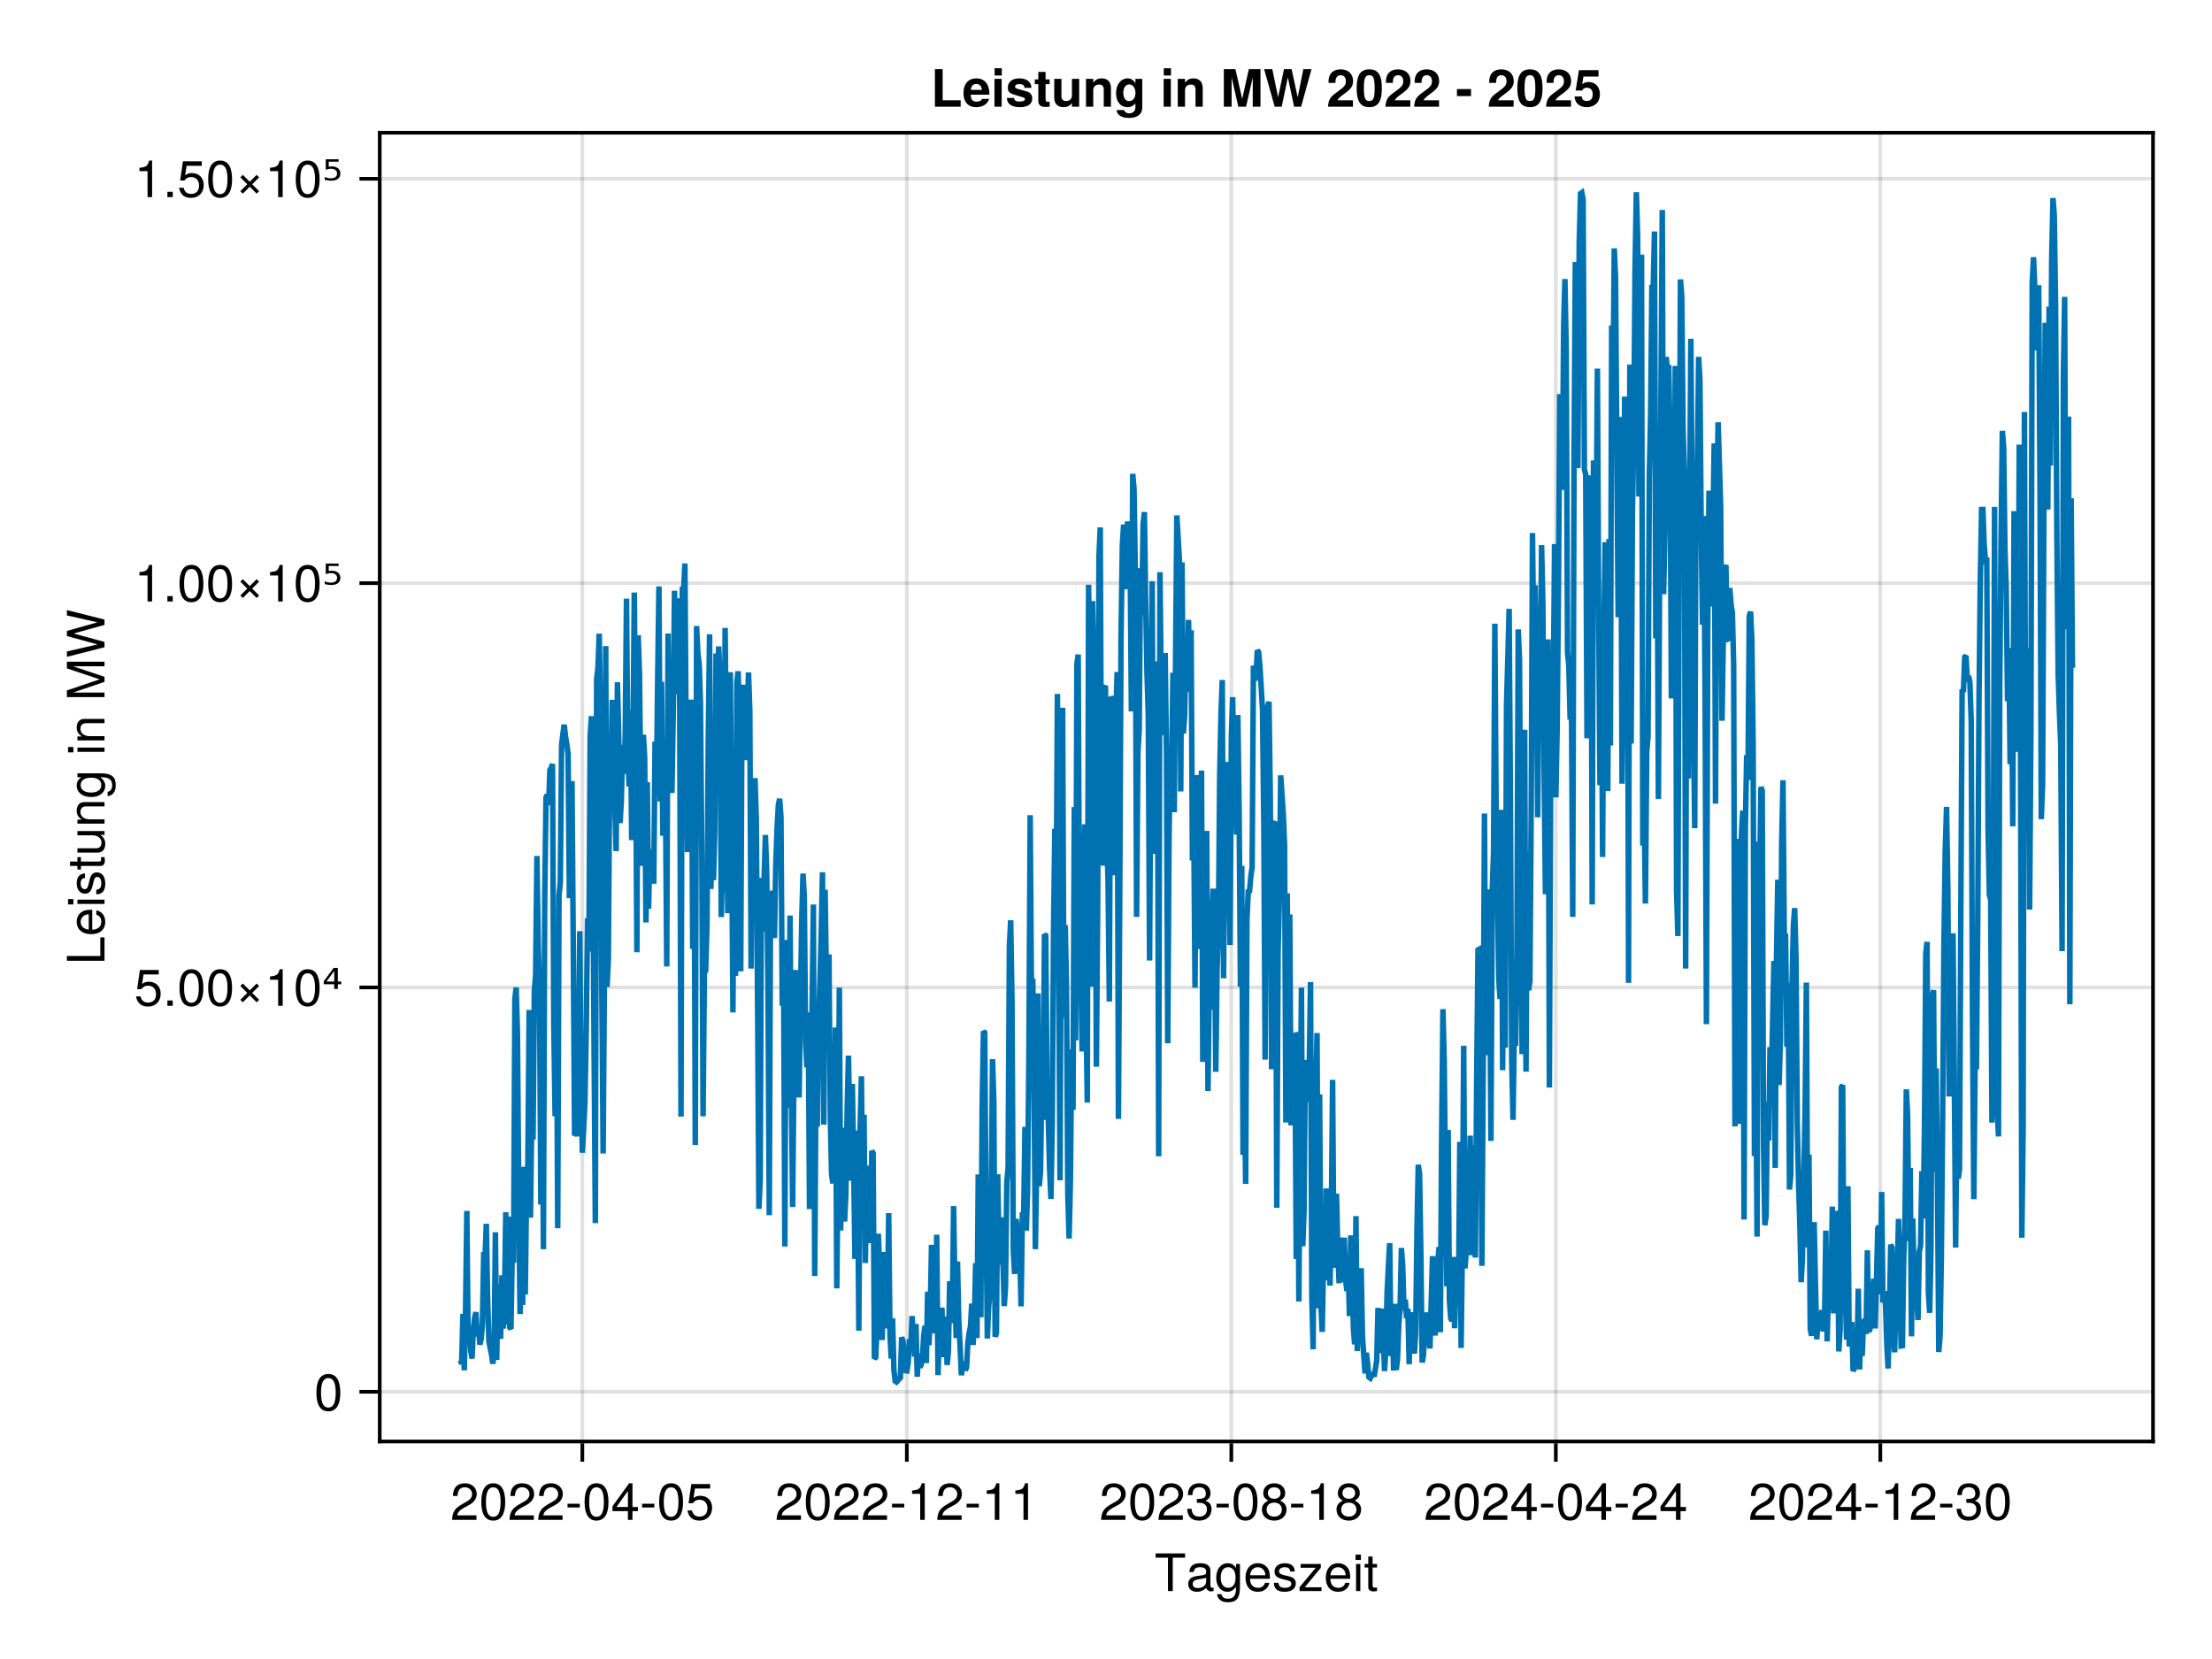 <?xml version="1.0" encoding="UTF-8"?>
<svg xmlns="http://www.w3.org/2000/svg" xmlns:xlink="http://www.w3.org/1999/xlink" width="600" height="450" viewBox="0 0 600 450">
<defs>
<g>
<g id="glyph-0-0-4128562e">
<path d="M 8.297 -9.062 C 8.297 -9.062 4.953 -9.062 4.953 -9.062 C 4.953 -9.062 4.953 0 4.953 0 C 4.953 0 3.656 0 3.656 0 C 3.656 0 3.656 -9.062 3.656 -9.062 C 3.656 -9.062 0.297 -9.062 0.297 -9.062 C 0.297 -9.062 0.297 -10.203 0.297 -10.203 C 0.297 -10.203 8.297 -10.203 8.297 -10.203 C 8.297 -10.203 8.297 -9.062 8.297 -9.062 Z M 8.297 -9.062 "/>
</g>
<g id="glyph-0-1-4128562e">
<path d="M 7.484 -0.031 C 7.109 0.062 6.938 0.094 6.688 0.094 C 6.125 0.094 5.609 -0.312 5.484 -0.875 C 4.844 -0.188 3.938 0.203 3 0.203 C 1.516 0.203 0.594 -0.578 0.594 -1.906 C 0.594 -2.797 1.016 -3.453 1.875 -3.812 C 2.328 -3.984 2.578 -4.047 4.234 -4.25 C 5.156 -4.375 5.453 -4.578 5.453 -5.062 C 5.453 -5.062 5.453 -5.375 5.453 -5.375 C 5.453 -6.078 4.859 -6.469 3.812 -6.469 C 2.719 -6.469 2.188 -6.062 2.094 -5.172 C 2.094 -5.172 0.906 -5.172 0.906 -5.172 C 0.984 -6.859 2.078 -7.547 3.844 -7.547 C 5.656 -7.547 6.609 -6.844 6.609 -5.547 C 6.609 -5.547 6.609 -1.453 6.609 -1.453 C 6.609 -1.094 6.828 -0.875 7.234 -0.875 C 7.312 -0.875 7.359 -0.875 7.484 -0.906 C 7.484 -0.906 7.484 -0.031 7.484 -0.031 Z M 5.453 -2.531 C 5.453 -2.531 5.453 -3.625 5.453 -3.625 C 5.047 -3.438 4.797 -3.391 3.562 -3.219 C 2.328 -3.031 1.812 -2.703 1.812 -1.938 C 1.812 -1.141 2.344 -0.812 3.25 -0.812 C 4.375 -0.812 5.453 -1.484 5.453 -2.531 Z M 5.453 -2.531 "/>
</g>
<g id="glyph-0-2-4128562e">
<path d="M 7.188 -3.328 C 7.188 -3.328 1.781 -3.328 1.781 -3.328 C 1.812 -1.656 2.719 -0.875 3.938 -0.875 C 4.875 -0.875 5.531 -1.266 5.859 -2.219 C 5.859 -2.219 7.031 -2.219 7.031 -2.219 C 6.734 -0.734 5.578 0.203 3.891 0.203 C 1.828 0.203 0.562 -1.219 0.562 -3.625 C 0.562 -6.031 1.875 -7.547 3.922 -7.547 C 5.297 -7.547 6.406 -6.812 6.891 -5.609 C 7.094 -5.062 7.188 -4.391 7.188 -3.328 Z M 5.938 -4.375 C 5.938 -5.516 5.047 -6.469 3.906 -6.469 C 2.734 -6.469 1.906 -5.594 1.812 -4.281 C 1.812 -4.281 5.922 -4.281 5.922 -4.281 C 5.938 -4.312 5.938 -4.375 5.938 -4.375 Z M 5.938 -4.375 "/>
</g>
<g id="glyph-0-3-4128562e">
<path d="M 6.391 0 C 6.391 0 0.438 0 0.438 0 C 0.438 0 0.438 -1.047 0.438 -1.047 C 0.438 -1.047 4.812 -6.312 4.812 -6.312 C 4.812 -6.312 0.734 -6.312 0.734 -6.312 C 0.734 -6.312 0.734 -7.344 0.734 -7.344 C 0.734 -7.344 6.203 -7.344 6.203 -7.344 C 6.203 -7.344 6.203 -6.297 6.203 -6.297 C 6.203 -6.297 1.844 -1.016 1.844 -1.016 C 1.844 -1.016 6.391 -1.016 6.391 -1.016 C 6.391 -1.016 6.391 0 6.391 0 Z M 6.391 0 "/>
</g>
<g id="glyph-0-4-4128562e">
<path d="M 2.141 0 C 2.141 0 0.984 0 0.984 0 C 0.984 0 0.984 -7.344 0.984 -7.344 C 0.984 -7.344 2.141 -7.344 2.141 -7.344 C 2.141 -7.344 2.141 0 2.141 0 Z M 2.297 -8.438 C 2.297 -8.438 0.844 -8.438 0.844 -8.438 C 0.844 -8.438 0.844 -9.891 0.844 -9.891 C 0.844 -9.891 2.297 -9.891 2.297 -9.891 C 2.297 -9.891 2.297 -8.438 2.297 -8.438 Z M 2.297 -8.438 "/>
</g>
<g id="glyph-1-0-4128562e">
<path d="M 6.844 -1.203 C 6.844 2.031 5.859 3.047 3.562 3.047 C 1.844 3.047 0.766 2.219 0.641 0.844 C 0.641 0.844 1.828 0.844 1.828 0.844 C 1.969 1.734 2.688 2.078 3.609 2.078 C 4.969 2.078 5.766 1.328 5.766 -0.609 C 5.766 -0.609 5.766 -1.109 5.766 -1.109 C 5 -0.188 4.359 0.203 3.438 0.203 C 1.703 0.203 0.406 -1.281 0.406 -3.594 C 0.406 -5.984 1.672 -7.547 3.531 -7.547 C 4.469 -7.547 5.188 -7.141 5.766 -6.266 C 5.766 -6.266 5.766 -7.344 5.766 -7.344 C 5.766 -7.344 6.844 -7.344 6.844 -7.344 C 6.844 -7.344 6.844 -1.203 6.844 -1.203 Z M 5.656 -3.625 C 5.656 -5.406 4.906 -6.469 3.656 -6.469 C 2.406 -6.469 1.625 -5.438 1.625 -3.672 C 1.625 -1.891 2.391 -0.875 3.672 -0.875 C 4.906 -0.875 5.656 -1.875 5.656 -3.625 Z M 5.656 -3.625 "/>
</g>
<g id="glyph-1-1-4128562e">
<path d="M 6.422 -2.062 C 6.422 -0.641 5.25 0.203 3.406 0.203 C 1.484 0.203 0.531 -0.547 0.469 -2.234 C 0.469 -2.234 1.703 -2.234 1.703 -2.234 C 1.859 -1.125 2.453 -0.875 3.5 -0.875 C 4.516 -0.875 5.203 -1.281 5.203 -1.953 C 5.203 -2.484 4.891 -2.734 4.078 -2.922 C 4.078 -2.922 2.984 -3.188 2.984 -3.188 C 1.25 -3.609 0.656 -4.156 0.656 -5.312 C 0.656 -6.656 1.766 -7.547 3.469 -7.547 C 5.172 -7.547 6.125 -6.734 6.125 -5.297 C 6.125 -5.297 4.906 -5.297 4.906 -5.297 C 4.875 -6.062 4.375 -6.469 3.438 -6.469 C 2.484 -6.469 1.875 -6.031 1.875 -5.359 C 1.875 -4.844 2.281 -4.531 3.234 -4.312 C 3.234 -4.312 4.359 -4.047 4.359 -4.047 C 5.812 -3.703 6.422 -3.156 6.422 -2.062 Z M 6.422 -2.062 "/>
</g>
<g id="glyph-1-2-4128562e">
<path d="M 3.562 0 C 3.156 0.062 2.891 0.094 2.609 0.094 C 1.688 0.094 1.188 -0.328 1.188 -1.062 C 1.188 -1.062 1.188 -6.391 1.188 -6.391 C 1.188 -6.391 0.203 -6.391 0.203 -6.391 C 0.203 -6.391 0.203 -7.344 0.203 -7.344 C 0.203 -7.344 1.188 -7.344 1.188 -7.344 C 1.188 -7.344 1.188 -9.359 1.188 -9.359 C 1.188 -9.359 2.359 -9.359 2.359 -9.359 C 2.359 -9.359 2.359 -7.344 2.359 -7.344 C 2.359 -7.344 3.562 -7.344 3.562 -7.344 C 3.562 -7.344 3.562 -6.391 3.562 -6.391 C 3.562 -6.391 2.359 -6.391 2.359 -6.391 C 2.359 -6.391 2.359 -1.578 2.359 -1.578 C 2.359 -1.062 2.484 -0.922 3 -0.922 C 3.219 -0.922 3.406 -0.938 3.562 -0.984 C 3.562 -0.984 3.562 0 3.562 0 Z M 3.562 0 "/>
</g>
<g id="glyph-2-0-4128562e">
<path d="M 7.156 -7.016 C 7.156 -5.797 6.438 -4.766 5.047 -4.016 C 5.047 -4.016 3.656 -3.266 3.656 -3.266 C 2.438 -2.547 1.984 -2.031 1.859 -1.219 C 1.859 -1.219 7.078 -1.219 7.078 -1.219 C 7.078 -1.219 7.078 0 7.078 0 C 7.078 0 0.469 0 0.469 0 C 0.594 -2.188 1.188 -3.125 3.266 -4.297 C 3.266 -4.297 4.547 -5.031 4.547 -5.031 C 5.438 -5.531 5.891 -6.203 5.891 -6.984 C 5.891 -8.047 5.047 -8.844 3.938 -8.844 C 2.719 -8.844 2.031 -8.141 1.938 -6.484 C 1.938 -6.484 0.703 -6.484 0.703 -6.484 C 0.766 -8.891 1.953 -9.922 3.969 -9.922 C 5.859 -9.922 7.156 -8.688 7.156 -7.016 Z M 7.156 -7.016 "/>
</g>
<g id="glyph-3-0-4128562e">
<path d="M 7.094 -4.781 C 7.094 -1.516 5.953 0.203 3.844 0.203 C 1.719 0.203 0.609 -1.516 0.609 -4.859 C 0.609 -8.188 1.703 -9.922 3.844 -9.922 C 6 -9.922 7.094 -8.219 7.094 -4.781 Z M 5.844 -4.891 C 5.844 -7.547 5.188 -8.828 3.844 -8.828 C 2.516 -8.828 1.859 -7.562 1.859 -4.844 C 1.859 -2.125 2.516 -0.812 3.828 -0.812 C 5.188 -0.812 5.844 -2.078 5.844 -4.891 Z M 5.844 -4.891 "/>
</g>
<g id="glyph-3-1-4128562e">
<path d="M 7.156 -7.016 C 7.156 -5.797 6.438 -4.766 5.047 -4.016 C 5.047 -4.016 3.656 -3.266 3.656 -3.266 C 2.438 -2.547 1.984 -2.031 1.859 -1.219 C 1.859 -1.219 7.078 -1.219 7.078 -1.219 C 7.078 -1.219 7.078 0 7.078 0 C 7.078 0 0.469 0 0.469 0 C 0.594 -2.188 1.188 -3.125 3.266 -4.297 C 3.266 -4.297 4.547 -5.031 4.547 -5.031 C 5.438 -5.531 5.891 -6.203 5.891 -6.984 C 5.891 -8.047 5.047 -8.844 3.938 -8.844 C 2.719 -8.844 2.031 -8.141 1.938 -6.484 C 1.938 -6.484 0.703 -6.484 0.703 -6.484 C 0.766 -8.891 1.953 -9.922 3.969 -9.922 C 5.859 -9.922 7.156 -8.688 7.156 -7.016 Z M 7.156 -7.016 "/>
</g>
<g id="glyph-3-2-4128562e">
<path d="M 7.188 -3.297 C 7.188 -1.188 5.781 0.203 3.781 0.203 C 2.016 0.203 0.891 -0.578 0.484 -2.547 C 0.484 -2.547 1.719 -2.547 1.719 -2.547 C 2.016 -1.422 2.672 -0.875 3.75 -0.875 C 5.094 -0.875 5.922 -1.688 5.922 -3.125 C 5.922 -4.594 5.078 -5.453 3.75 -5.453 C 2.984 -5.453 2.5 -5.203 1.938 -4.516 C 1.938 -4.516 0.797 -4.516 0.797 -4.516 C 0.797 -4.516 1.547 -9.719 1.547 -9.719 C 1.547 -9.719 6.656 -9.719 6.656 -9.719 C 6.656 -9.719 6.656 -8.5 6.656 -8.5 C 6.656 -8.5 2.531 -8.5 2.531 -8.5 C 2.531 -8.5 2.141 -5.938 2.141 -5.938 C 2.719 -6.359 3.281 -6.531 3.969 -6.531 C 5.875 -6.531 7.188 -5.25 7.188 -3.297 Z M 7.188 -3.297 "/>
</g>
<g id="glyph-3-3-4128562e">
<path d="M 3.969 -3.359 C 3.969 -3.359 0.641 -3.359 0.641 -3.359 C 0.641 -3.359 0.641 -4.375 0.641 -4.375 C 0.641 -4.375 3.969 -4.375 3.969 -4.375 C 3.969 -4.375 3.969 -3.359 3.969 -3.359 Z M 3.969 -3.359 "/>
</g>
<g id="glyph-3-4-4128562e">
<path d="M 4.859 0 C 4.859 0 3.625 0 3.625 0 C 3.625 0 3.625 -7.062 3.625 -7.062 C 3.625 -7.062 1.422 -7.062 1.422 -7.062 C 1.422 -7.062 1.422 -7.953 1.422 -7.953 C 3.328 -8.188 3.609 -8.406 4.047 -9.922 C 4.047 -9.922 4.859 -9.922 4.859 -9.922 C 4.859 -9.922 4.859 0 4.859 0 Z M 4.859 0 "/>
</g>
<g id="glyph-4-0-4128562e">
<path d="M 7.156 -7.016 C 7.156 -5.797 6.438 -4.766 5.047 -4.016 C 5.047 -4.016 3.656 -3.266 3.656 -3.266 C 2.438 -2.547 1.984 -2.031 1.859 -1.219 C 1.859 -1.219 7.078 -1.219 7.078 -1.219 C 7.078 -1.219 7.078 0 7.078 0 C 7.078 0 0.469 0 0.469 0 C 0.594 -2.188 1.188 -3.125 3.266 -4.297 C 3.266 -4.297 4.547 -5.031 4.547 -5.031 C 5.438 -5.531 5.891 -6.203 5.891 -6.984 C 5.891 -8.047 5.047 -8.844 3.938 -8.844 C 2.719 -8.844 2.031 -8.141 1.938 -6.484 C 1.938 -6.484 0.703 -6.484 0.703 -6.484 C 0.766 -8.891 1.953 -9.922 3.969 -9.922 C 5.859 -9.922 7.156 -8.688 7.156 -7.016 Z M 7.156 -7.016 "/>
</g>
<g id="glyph-4-1-4128562e">
<path d="M 3.969 -3.359 C 3.969 -3.359 0.641 -3.359 0.641 -3.359 C 0.641 -3.359 0.641 -4.375 0.641 -4.375 C 0.641 -4.375 3.969 -4.375 3.969 -4.375 C 3.969 -4.375 3.969 -3.359 3.969 -3.359 Z M 3.969 -3.359 "/>
</g>
<g id="glyph-4-2-4128562e">
<path d="M 4.859 0 C 4.859 0 3.625 0 3.625 0 C 3.625 0 3.625 -7.062 3.625 -7.062 C 3.625 -7.062 1.422 -7.062 1.422 -7.062 C 1.422 -7.062 1.422 -7.953 1.422 -7.953 C 3.328 -8.188 3.609 -8.406 4.047 -9.922 C 4.047 -9.922 4.859 -9.922 4.859 -9.922 C 4.859 -9.922 4.859 0 4.859 0 Z M 4.859 0 "/>
</g>
<g id="glyph-4-3-4128562e">
<path d="M 7.094 -4.781 C 7.094 -1.516 5.953 0.203 3.844 0.203 C 1.719 0.203 0.609 -1.516 0.609 -4.859 C 0.609 -8.188 1.703 -9.922 3.844 -9.922 C 6 -9.922 7.094 -8.219 7.094 -4.781 Z M 5.844 -4.891 C 5.844 -7.547 5.188 -8.828 3.844 -8.828 C 2.516 -8.828 1.859 -7.562 1.859 -4.844 C 1.859 -2.125 2.516 -0.812 3.828 -0.812 C 5.188 -0.812 5.844 -2.078 5.844 -4.891 Z M 5.844 -4.891 "/>
</g>
<g id="glyph-4-4-4128562e">
<path d="M 7.078 -2.891 C 7.078 -1.016 5.766 0.203 3.719 0.203 C 1.688 0.203 0.609 -0.781 0.453 -3 C 0.453 -3 1.688 -3 1.688 -3 C 1.766 -1.547 2.422 -0.875 3.766 -0.875 C 5.047 -0.875 5.828 -1.625 5.828 -2.875 C 5.828 -3.969 5.125 -4.625 3.766 -4.625 C 3.766 -4.625 3.094 -4.625 3.094 -4.625 C 3.094 -4.625 3.094 -5.656 3.094 -5.656 C 5.062 -5.656 5.531 -6.094 5.531 -7.156 C 5.531 -8.203 4.875 -8.844 3.781 -8.844 C 2.516 -8.844 1.922 -8.188 1.891 -6.719 C 1.891 -6.719 0.656 -6.719 0.656 -6.719 C 0.703 -8.828 1.766 -9.922 3.766 -9.922 C 5.656 -9.922 6.797 -8.906 6.797 -7.203 C 6.797 -6.203 6.328 -5.562 5.406 -5.188 C 6.594 -4.781 7.078 -4.094 7.078 -2.891 Z M 7.078 -2.891 "/>
</g>
<g id="glyph-4-5-4128562e">
<path d="M 7.188 -2.797 C 7.188 -1 5.812 0.203 3.844 0.203 C 1.891 0.203 0.516 -1 0.516 -2.812 C 0.516 -3.906 1.078 -4.672 2.219 -5.219 C 1.203 -5.859 0.875 -6.359 0.875 -7.281 C 0.875 -8.828 2.094 -9.922 3.844 -9.922 C 5.609 -9.922 6.828 -8.828 6.828 -7.281 C 6.828 -6.344 6.5 -5.844 5.469 -5.219 C 6.625 -4.672 7.188 -3.906 7.188 -2.797 Z M 5.578 -7.25 C 5.578 -8.219 4.906 -8.828 3.844 -8.828 C 2.812 -8.828 2.125 -8.219 2.125 -7.266 C 2.125 -6.328 2.812 -5.719 3.844 -5.719 C 4.891 -5.719 5.578 -6.328 5.578 -7.25 Z M 5.922 -2.781 C 5.922 -3.953 5.078 -4.672 3.844 -4.672 C 2.625 -4.672 1.781 -3.953 1.781 -2.781 C 1.781 -1.625 2.625 -0.875 3.828 -0.875 C 5.078 -0.875 5.922 -1.609 5.922 -2.781 Z M 5.922 -2.781 "/>
</g>
<g id="glyph-4-6-4128562e">
<path d="M 7.281 -2.375 C 7.281 -2.375 5.812 -2.375 5.812 -2.375 C 5.812 -2.375 5.812 0 5.812 0 C 5.812 0 4.578 0 4.578 0 C 4.578 0 4.578 -2.375 4.578 -2.375 C 4.578 -2.375 0.391 -2.375 0.391 -2.375 C 0.391 -2.375 0.391 -3.688 0.391 -3.688 C 0.391 -3.688 4.906 -9.922 4.906 -9.922 C 4.906 -9.922 5.812 -9.922 5.812 -9.922 C 5.812 -9.922 5.812 -3.484 5.812 -3.484 C 5.812 -3.484 7.281 -3.484 7.281 -3.484 C 7.281 -3.484 7.281 -2.375 7.281 -2.375 Z M 4.578 -3.484 C 4.578 -3.484 4.578 -7.828 4.578 -7.828 C 4.578 -7.828 1.469 -3.484 1.469 -3.484 C 1.469 -3.484 4.578 -3.484 4.578 -3.484 Z M 4.578 -3.484 "/>
</g>
<g id="glyph-5-0-4128562e">
<path d="M 7.094 -4.781 C 7.094 -1.516 5.953 0.203 3.844 0.203 C 1.719 0.203 0.609 -1.516 0.609 -4.859 C 0.609 -8.188 1.703 -9.922 3.844 -9.922 C 6 -9.922 7.094 -8.219 7.094 -4.781 Z M 5.844 -4.891 C 5.844 -7.547 5.188 -8.828 3.844 -8.828 C 2.516 -8.828 1.859 -7.562 1.859 -4.844 C 1.859 -2.125 2.516 -0.812 3.828 -0.812 C 5.188 -0.812 5.844 -2.078 5.844 -4.891 Z M 5.844 -4.891 "/>
</g>
<g id="glyph-5-1-4128562e">
<path d="M 7.281 -2.375 C 7.281 -2.375 5.812 -2.375 5.812 -2.375 C 5.812 -2.375 5.812 0 5.812 0 C 5.812 0 4.578 0 4.578 0 C 4.578 0 4.578 -2.375 4.578 -2.375 C 4.578 -2.375 0.391 -2.375 0.391 -2.375 C 0.391 -2.375 0.391 -3.688 0.391 -3.688 C 0.391 -3.688 4.906 -9.922 4.906 -9.922 C 4.906 -9.922 5.812 -9.922 5.812 -9.922 C 5.812 -9.922 5.812 -3.484 5.812 -3.484 C 5.812 -3.484 7.281 -3.484 7.281 -3.484 C 7.281 -3.484 7.281 -2.375 7.281 -2.375 Z M 4.578 -3.484 C 4.578 -3.484 4.578 -7.828 4.578 -7.828 C 4.578 -7.828 1.469 -3.484 1.469 -3.484 C 1.469 -3.484 4.578 -3.484 4.578 -3.484 Z M 4.578 -3.484 "/>
</g>
<g id="glyph-6-0-4128562e">
<path d="M 3.969 -3.359 C 3.969 -3.359 0.641 -3.359 0.641 -3.359 C 0.641 -3.359 0.641 -4.375 0.641 -4.375 C 0.641 -4.375 3.969 -4.375 3.969 -4.375 C 3.969 -4.375 3.969 -3.359 3.969 -3.359 Z M 3.969 -3.359 "/>
</g>
<g id="glyph-6-1-4128562e">
<path d="M 7.156 -7.016 C 7.156 -5.797 6.438 -4.766 5.047 -4.016 C 5.047 -4.016 3.656 -3.266 3.656 -3.266 C 2.438 -2.547 1.984 -2.031 1.859 -1.219 C 1.859 -1.219 7.078 -1.219 7.078 -1.219 C 7.078 -1.219 7.078 0 7.078 0 C 7.078 0 0.469 0 0.469 0 C 0.594 -2.188 1.188 -3.125 3.266 -4.297 C 3.266 -4.297 4.547 -5.031 4.547 -5.031 C 5.438 -5.531 5.891 -6.203 5.891 -6.984 C 5.891 -8.047 5.047 -8.844 3.938 -8.844 C 2.719 -8.844 2.031 -8.141 1.938 -6.484 C 1.938 -6.484 0.703 -6.484 0.703 -6.484 C 0.766 -8.891 1.953 -9.922 3.969 -9.922 C 5.859 -9.922 7.156 -8.688 7.156 -7.016 Z M 7.156 -7.016 "/>
</g>
<g id="glyph-6-2-4128562e">
<path d="M 7.094 -4.781 C 7.094 -1.516 5.953 0.203 3.844 0.203 C 1.719 0.203 0.609 -1.516 0.609 -4.859 C 0.609 -8.188 1.703 -9.922 3.844 -9.922 C 6 -9.922 7.094 -8.219 7.094 -4.781 Z M 5.844 -4.891 C 5.844 -7.547 5.188 -8.828 3.844 -8.828 C 2.516 -8.828 1.859 -7.562 1.859 -4.844 C 1.859 -2.125 2.516 -0.812 3.828 -0.812 C 5.188 -0.812 5.844 -2.078 5.844 -4.891 Z M 5.844 -4.891 "/>
</g>
<g id="glyph-7-0-4128562e">
<path d="M 7.188 -2.797 C 7.188 -1 5.812 0.203 3.844 0.203 C 1.891 0.203 0.516 -1 0.516 -2.812 C 0.516 -3.906 1.078 -4.672 2.219 -5.219 C 1.203 -5.859 0.875 -6.359 0.875 -7.281 C 0.875 -8.828 2.094 -9.922 3.844 -9.922 C 5.609 -9.922 6.828 -8.828 6.828 -7.281 C 6.828 -6.344 6.5 -5.844 5.469 -5.219 C 6.625 -4.672 7.188 -3.906 7.188 -2.797 Z M 5.578 -7.25 C 5.578 -8.219 4.906 -8.828 3.844 -8.828 C 2.812 -8.828 2.125 -8.219 2.125 -7.266 C 2.125 -6.328 2.812 -5.719 3.844 -5.719 C 4.891 -5.719 5.578 -6.328 5.578 -7.25 Z M 5.922 -2.781 C 5.922 -3.953 5.078 -4.672 3.844 -4.672 C 2.625 -4.672 1.781 -3.953 1.781 -2.781 C 1.781 -1.625 2.625 -0.875 3.828 -0.875 C 5.078 -0.875 5.922 -1.609 5.922 -2.781 Z M 5.922 -2.781 "/>
</g>
<g id="glyph-8-0-4128562e">
<path d="M 7.094 -4.781 C 7.094 -1.516 5.953 0.203 3.844 0.203 C 1.719 0.203 0.609 -1.516 0.609 -4.859 C 0.609 -8.188 1.703 -9.922 3.844 -9.922 C 6 -9.922 7.094 -8.219 7.094 -4.781 Z M 5.844 -4.891 C 5.844 -7.547 5.188 -8.828 3.844 -8.828 C 2.516 -8.828 1.859 -7.562 1.859 -4.844 C 1.859 -2.125 2.516 -0.812 3.828 -0.812 C 5.188 -0.812 5.844 -2.078 5.844 -4.891 Z M 5.844 -4.891 "/>
</g>
<g id="glyph-9-0-4128562e">
<path d="M 0 -7.469 C 0 -7.469 0 -1.125 0 -1.125 C 0 -1.125 -10.203 -1.125 -10.203 -1.125 C -10.203 -1.125 -10.203 -2.422 -10.203 -2.422 C -10.203 -2.422 -1.141 -2.422 -1.141 -2.422 C -1.141 -2.422 -1.141 -7.469 -1.141 -7.469 C -1.141 -7.469 0 -7.469 0 -7.469 Z M 0 -7.469 "/>
</g>
<g id="glyph-10-0-4128562e">
<path d="M -3.328 -7.188 C -3.328 -7.188 -3.328 -1.781 -3.328 -1.781 C -1.656 -1.812 -0.875 -2.719 -0.875 -3.938 C -0.875 -4.875 -1.266 -5.531 -2.219 -5.859 C -2.219 -5.859 -2.219 -7.031 -2.219 -7.031 C -0.734 -6.734 0.203 -5.578 0.203 -3.891 C 0.203 -1.828 -1.219 -0.562 -3.625 -0.562 C -6.031 -0.562 -7.547 -1.875 -7.547 -3.922 C -7.547 -5.297 -6.812 -6.406 -5.609 -6.891 C -5.062 -7.094 -4.391 -7.188 -3.328 -7.188 Z M -4.375 -5.938 C -5.516 -5.938 -6.469 -5.047 -6.469 -3.906 C -6.469 -2.734 -5.594 -1.906 -4.281 -1.812 C -4.281 -1.812 -4.281 -5.922 -4.281 -5.922 C -4.312 -5.938 -4.375 -5.938 -4.375 -5.938 Z M -4.375 -5.938 "/>
</g>
<g id="glyph-11-0-4128562e">
<path d="M 0 -2.141 C 0 -2.141 0 -0.984 0 -0.984 C 0 -0.984 -7.344 -0.984 -7.344 -0.984 C -7.344 -0.984 -7.344 -2.141 -7.344 -2.141 C -7.344 -2.141 0 -2.141 0 -2.141 Z M -8.438 -2.297 C -8.438 -2.297 -8.438 -0.844 -8.438 -0.844 C -8.438 -0.844 -9.891 -0.844 -9.891 -0.844 C -9.891 -0.844 -9.891 -2.297 -9.891 -2.297 C -9.891 -2.297 -8.438 -2.297 -8.438 -2.297 Z M -8.438 -2.297 "/>
</g>
<g id="glyph-12-0-4128562e">
<path d="M -2.062 -6.422 C -0.641 -6.422 0.203 -5.25 0.203 -3.406 C 0.203 -1.484 -0.547 -0.531 -2.234 -0.469 C -2.234 -0.469 -2.234 -1.703 -2.234 -1.703 C -1.125 -1.859 -0.875 -2.453 -0.875 -3.5 C -0.875 -4.516 -1.281 -5.203 -1.953 -5.203 C -2.484 -5.203 -2.734 -4.891 -2.922 -4.078 C -2.922 -4.078 -3.188 -2.984 -3.188 -2.984 C -3.609 -1.25 -4.156 -0.656 -5.312 -0.656 C -6.656 -0.656 -7.547 -1.766 -7.547 -3.469 C -7.547 -5.172 -6.734 -6.125 -5.297 -6.125 C -5.297 -6.125 -5.297 -4.906 -5.297 -4.906 C -6.062 -4.875 -6.469 -4.375 -6.469 -3.438 C -6.469 -2.484 -6.031 -1.875 -5.359 -1.875 C -4.844 -1.875 -4.531 -2.281 -4.312 -3.234 C -4.312 -3.234 -4.047 -4.359 -4.047 -4.359 C -3.703 -5.812 -3.156 -6.422 -2.062 -6.422 Z M -2.062 -6.422 "/>
</g>
<g id="glyph-12-1-4128562e">
</g>
<g id="glyph-13-0-4128562e">
<path d="M 0 -3.562 C 0.062 -3.156 0.094 -2.891 0.094 -2.609 C 0.094 -1.688 -0.328 -1.188 -1.062 -1.188 C -1.062 -1.188 -6.391 -1.188 -6.391 -1.188 C -6.391 -1.188 -6.391 -0.203 -6.391 -0.203 C -6.391 -0.203 -7.344 -0.203 -7.344 -0.203 C -7.344 -0.203 -7.344 -1.188 -7.344 -1.188 C -7.344 -1.188 -9.359 -1.188 -9.359 -1.188 C -9.359 -1.188 -9.359 -2.359 -9.359 -2.359 C -9.359 -2.359 -7.344 -2.359 -7.344 -2.359 C -7.344 -2.359 -7.344 -3.562 -7.344 -3.562 C -7.344 -3.562 -6.391 -3.562 -6.391 -3.562 C -6.391 -3.562 -6.391 -2.359 -6.391 -2.359 C -6.391 -2.359 -1.578 -2.359 -1.578 -2.359 C -1.062 -2.359 -0.922 -2.484 -0.922 -3 C -0.922 -3.219 -0.938 -3.406 -0.984 -3.562 C -0.984 -3.562 0 -3.562 0 -3.562 Z M 0 -3.562 "/>
</g>
<g id="glyph-14-0-4128562e">
<path d="M 0 -6.75 C 0 -6.75 0 -5.703 0 -5.703 C 0 -5.703 -1.141 -5.703 -1.141 -5.703 C -0.172 -5.016 0.203 -4.328 0.203 -3.25 C 0.203 -1.812 -0.578 -0.906 -1.797 -0.906 C -1.797 -0.906 -7.344 -0.906 -7.344 -0.906 C -7.344 -0.906 -7.344 -2.078 -7.344 -2.078 C -7.344 -2.078 -2.25 -2.078 -2.25 -2.078 C -1.375 -2.078 -0.812 -2.656 -0.812 -3.578 C -0.812 -4.797 -1.797 -5.594 -3.297 -5.594 C -3.297 -5.594 -7.344 -5.594 -7.344 -5.594 C -7.344 -5.594 -7.344 -6.75 -7.344 -6.75 C -7.344 -6.75 0 -6.75 0 -6.75 Z M 0 -6.75 "/>
</g>
<g id="glyph-15-0-4128562e">
<path d="M 0 -6.812 C 0 -6.812 0 -5.656 0 -5.656 C 0 -5.656 -5.078 -5.656 -5.078 -5.656 C -5.969 -5.656 -6.531 -5.062 -6.531 -4.141 C -6.531 -2.953 -5.547 -2.141 -4.047 -2.141 C -4.047 -2.141 0 -2.141 0 -2.141 C 0 -2.141 0 -0.984 0 -0.984 C 0 -0.984 -7.344 -0.984 -7.344 -0.984 C -7.344 -0.984 -7.344 -2.062 -7.344 -2.062 C -7.344 -2.062 -6.109 -2.062 -6.109 -2.062 C -7.125 -2.703 -7.547 -3.406 -7.547 -4.5 C -7.547 -5.906 -6.766 -6.812 -5.547 -6.812 C -5.547 -6.812 0 -6.812 0 -6.812 Z M 0 -6.812 "/>
</g>
<g id="glyph-16-0-4128562e">
<path d="M -1.203 -6.844 C 2.031 -6.844 3.047 -5.859 3.047 -3.562 C 3.047 -1.844 2.219 -0.766 0.844 -0.641 C 0.844 -0.641 0.844 -1.828 0.844 -1.828 C 1.734 -1.969 2.078 -2.688 2.078 -3.609 C 2.078 -4.969 1.328 -5.766 -0.609 -5.766 C -0.609 -5.766 -1.109 -5.766 -1.109 -5.766 C -0.188 -5 0.203 -4.359 0.203 -3.438 C 0.203 -1.703 -1.281 -0.406 -3.594 -0.406 C -5.984 -0.406 -7.547 -1.672 -7.547 -3.531 C -7.547 -4.469 -7.141 -5.188 -6.266 -5.766 C -6.266 -5.766 -7.344 -5.766 -7.344 -5.766 C -7.344 -5.766 -7.344 -6.844 -7.344 -6.844 C -7.344 -6.844 -1.203 -6.844 -1.203 -6.844 Z M -3.625 -5.656 C -5.406 -5.656 -6.469 -4.906 -6.469 -3.656 C -6.469 -2.406 -5.438 -1.625 -3.672 -1.625 C -1.891 -1.625 -0.875 -2.391 -0.875 -3.672 C -0.875 -4.906 -1.875 -5.656 -3.625 -5.656 Z M -3.625 -5.656 "/>
</g>
<g id="glyph-16-1-4128562e">
<path d="M -10.203 -13 C -10.203 -13 0 -10.422 0 -10.422 C 0 -10.422 0 -8.984 0 -8.984 C 0 -8.984 -8.391 -6.641 -8.391 -6.641 C -8.391 -6.641 0 -4.359 0 -4.359 C 0 -4.359 0 -2.922 0 -2.922 C 0 -2.922 -10.203 -0.312 -10.203 -0.312 C -10.203 -0.312 -10.203 -1.766 -10.203 -1.766 C -10.203 -1.766 -1.922 -3.688 -1.922 -3.688 C -1.922 -3.688 -10.203 -5.953 -10.203 -5.953 C -10.203 -5.953 -10.203 -7.344 -10.203 -7.344 C -10.203 -7.344 -1.922 -9.672 -1.922 -9.672 C -1.922 -9.672 -10.203 -11.547 -10.203 -11.547 C -10.203 -11.547 -10.203 -13 -10.203 -13 Z M -10.203 -13 "/>
</g>
<g id="glyph-17-0-4128562e">
<path d="M 0 -2.141 C 0 -2.141 0 -0.984 0 -0.984 C 0 -0.984 -7.344 -0.984 -7.344 -0.984 C -7.344 -0.984 -7.344 -2.141 -7.344 -2.141 C -7.344 -2.141 0 -2.141 0 -2.141 Z M -8.438 -2.297 C -8.438 -2.297 -8.438 -0.844 -8.438 -0.844 C -8.438 -0.844 -9.891 -0.844 -9.891 -0.844 C -9.891 -0.844 -9.891 -2.297 -9.891 -2.297 C -9.891 -2.297 -8.438 -2.297 -8.438 -2.297 Z M -8.438 -2.297 "/>
</g>
<g id="glyph-18-0-4128562e">
<path d="M 0 -6.812 C 0 -6.812 0 -5.656 0 -5.656 C 0 -5.656 -5.078 -5.656 -5.078 -5.656 C -5.969 -5.656 -6.531 -5.062 -6.531 -4.141 C -6.531 -2.953 -5.547 -2.141 -4.047 -2.141 C -4.047 -2.141 0 -2.141 0 -2.141 C 0 -2.141 0 -0.984 0 -0.984 C 0 -0.984 -7.344 -0.984 -7.344 -0.984 C -7.344 -0.984 -7.344 -2.062 -7.344 -2.062 C -7.344 -2.062 -6.109 -2.062 -6.109 -2.062 C -7.125 -2.703 -7.547 -3.406 -7.547 -4.5 C -7.547 -5.906 -6.766 -6.812 -5.547 -6.812 C -5.547 -6.812 0 -6.812 0 -6.812 Z M 0 -6.812 "/>
</g>
<g id="glyph-19-0-4128562e">
</g>
<g id="glyph-20-0-4128562e">
<path d="M 0 -10.656 C 0 -10.656 0 -9.422 0 -9.422 C 0 -9.422 -8.547 -9.422 -8.547 -9.422 C -8.547 -9.422 0 -6.547 0 -6.547 C 0 -6.547 0 -5.188 0 -5.188 C 0 -5.188 -8.547 -2.281 -8.547 -2.281 C -8.547 -2.281 0 -2.281 0 -2.281 C 0 -2.281 0 -1.047 0 -1.047 C 0 -1.047 -10.203 -1.047 -10.203 -1.047 C -10.203 -1.047 -10.203 -2.859 -10.203 -2.859 C -10.203 -2.859 -1.312 -5.875 -1.312 -5.875 C -1.312 -5.875 -10.203 -8.844 -10.203 -8.844 C -10.203 -8.844 -10.203 -10.656 -10.203 -10.656 C -10.203 -10.656 0 -10.656 0 -10.656 Z M 0 -10.656 "/>
</g>
<g id="glyph-21-0-4128562e">
<path d="M 7.094 -4.781 C 7.094 -1.516 5.953 0.203 3.844 0.203 C 1.719 0.203 0.609 -1.516 0.609 -4.859 C 0.609 -8.188 1.703 -9.922 3.844 -9.922 C 6 -9.922 7.094 -8.219 7.094 -4.781 Z M 5.844 -4.891 C 5.844 -7.547 5.188 -8.828 3.844 -8.828 C 2.516 -8.828 1.859 -7.562 1.859 -4.844 C 1.859 -2.125 2.516 -0.812 3.828 -0.812 C 5.188 -0.812 5.844 -2.078 5.844 -4.891 Z M 5.844 -4.891 "/>
</g>
<g id="glyph-21-1-4128562e">
<path d="M 6.641 -1.625 C 6.641 -1.625 5.969 -0.953 5.969 -0.953 C 5.969 -0.953 4.094 -2.828 4.094 -2.828 C 4.094 -2.828 2.219 -0.953 2.219 -0.953 C 2.219 -0.953 1.547 -1.625 1.547 -1.625 C 1.547 -1.625 3.422 -3.5 3.422 -3.5 C 3.422 -3.5 1.547 -5.375 1.547 -5.375 C 1.547 -5.375 2.219 -6.047 2.219 -6.047 C 2.219 -6.047 4.094 -4.172 4.094 -4.172 C 4.094 -4.172 5.969 -6.047 5.969 -6.047 C 5.969 -6.047 6.641 -5.375 6.641 -5.375 C 6.641 -5.375 4.766 -3.5 4.766 -3.5 C 4.766 -3.5 6.641 -1.625 6.641 -1.625 Z M 6.641 -1.625 "/>
</g>
<g id="glyph-21-2-4128562e">
<path d="M 4.859 0 C 4.859 0 3.625 0 3.625 0 C 3.625 0 3.625 -7.062 3.625 -7.062 C 3.625 -7.062 1.422 -7.062 1.422 -7.062 C 1.422 -7.062 1.422 -7.953 1.422 -7.953 C 3.328 -8.188 3.609 -8.406 4.047 -9.922 C 4.047 -9.922 4.859 -9.922 4.859 -9.922 C 4.859 -9.922 4.859 0 4.859 0 Z M 4.859 0 "/>
</g>
<g id="glyph-22-0-4128562e">
<path d="M 7.188 -3.297 C 7.188 -1.188 5.781 0.203 3.781 0.203 C 2.016 0.203 0.891 -0.578 0.484 -2.547 C 0.484 -2.547 1.719 -2.547 1.719 -2.547 C 2.016 -1.422 2.672 -0.875 3.75 -0.875 C 5.094 -0.875 5.922 -1.688 5.922 -3.125 C 5.922 -4.594 5.078 -5.453 3.75 -5.453 C 2.984 -5.453 2.5 -5.203 1.938 -4.516 C 1.938 -4.516 0.797 -4.516 0.797 -4.516 C 0.797 -4.516 1.547 -9.719 1.547 -9.719 C 1.547 -9.719 6.656 -9.719 6.656 -9.719 C 6.656 -9.719 6.656 -8.5 6.656 -8.5 C 6.656 -8.5 2.531 -8.5 2.531 -8.5 C 2.531 -8.5 2.141 -5.938 2.141 -5.938 C 2.719 -6.359 3.281 -6.531 3.969 -6.531 C 5.875 -6.531 7.188 -5.25 7.188 -3.297 Z M 7.188 -3.297 "/>
</g>
<g id="glyph-22-1-4128562e">
<path d="M 2.672 0 C 2.672 0 1.219 0 1.219 0 C 1.219 0 1.219 -1.453 1.219 -1.453 C 1.219 -1.453 2.672 -1.453 2.672 -1.453 C 2.672 -1.453 2.672 0 2.672 0 Z M 2.672 0 "/>
</g>
<g id="glyph-22-2-4128562e">
<path d="M 7.094 -4.781 C 7.094 -1.516 5.953 0.203 3.844 0.203 C 1.719 0.203 0.609 -1.516 0.609 -4.859 C 0.609 -8.188 1.703 -9.922 3.844 -9.922 C 6 -9.922 7.094 -8.219 7.094 -4.781 Z M 5.844 -4.891 C 5.844 -7.547 5.188 -8.828 3.844 -8.828 C 2.516 -8.828 1.859 -7.562 1.859 -4.844 C 1.859 -2.125 2.516 -0.812 3.828 -0.812 C 5.188 -0.812 5.844 -2.078 5.844 -4.891 Z M 5.844 -4.891 "/>
</g>
<g id="glyph-23-0-4128562e">
<path d="M 3.266 -9.453 L 1.156 -6.578 L 3.266 -6.578 Z M 3.109 -10.281 L 4.25 -10.281 L 4.25 -6.578 L 5.172 -6.578 L 5.172 -5.844 L 4.25 -5.844 L 4.25 -4.562 L 3.266 -4.562 L 3.266 -5.844 L 0.438 -5.844 L 0.438 -6.672 Z M 3.109 -10.281 "/>
</g>
<g id="glyph-24-0-4128562e">
<path d="M 4.859 0 C 4.859 0 3.625 0 3.625 0 C 3.625 0 3.625 -7.062 3.625 -7.062 C 3.625 -7.062 1.422 -7.062 1.422 -7.062 C 1.422 -7.062 1.422 -7.953 1.422 -7.953 C 3.328 -8.188 3.609 -8.406 4.047 -9.922 C 4.047 -9.922 4.859 -9.922 4.859 -9.922 C 4.859 -9.922 4.859 0 4.859 0 Z M 4.859 0 "/>
</g>
<g id="glyph-24-1-4128562e">
<path d="M 2.672 0 C 2.672 0 1.219 0 1.219 0 C 1.219 0 1.219 -1.453 1.219 -1.453 C 1.219 -1.453 2.672 -1.453 2.672 -1.453 C 2.672 -1.453 2.672 0 2.672 0 Z M 2.672 0 "/>
</g>
<g id="glyph-24-2-4128562e">
<path d="M 7.094 -4.781 C 7.094 -1.516 5.953 0.203 3.844 0.203 C 1.719 0.203 0.609 -1.516 0.609 -4.859 C 0.609 -8.188 1.703 -9.922 3.844 -9.922 C 6 -9.922 7.094 -8.219 7.094 -4.781 Z M 5.844 -4.891 C 5.844 -7.547 5.188 -8.828 3.844 -8.828 C 2.516 -8.828 1.859 -7.562 1.859 -4.844 C 1.859 -2.125 2.516 -0.812 3.828 -0.812 C 5.188 -0.812 5.844 -2.078 5.844 -4.891 Z M 5.844 -4.891 "/>
</g>
<g id="glyph-25-0-4128562e">
<path d="M 7.094 -4.781 C 7.094 -1.516 5.953 0.203 3.844 0.203 C 1.719 0.203 0.609 -1.516 0.609 -4.859 C 0.609 -8.188 1.703 -9.922 3.844 -9.922 C 6 -9.922 7.094 -8.219 7.094 -4.781 Z M 5.844 -4.891 C 5.844 -7.547 5.188 -8.828 3.844 -8.828 C 2.516 -8.828 1.859 -7.562 1.859 -4.844 C 1.859 -2.125 2.516 -0.812 3.828 -0.812 C 5.188 -0.812 5.844 -2.078 5.844 -4.891 Z M 5.844 -4.891 "/>
</g>
<g id="glyph-25-1-4128562e">
<path d="M 6.641 -1.625 C 6.641 -1.625 5.969 -0.953 5.969 -0.953 C 5.969 -0.953 4.094 -2.828 4.094 -2.828 C 4.094 -2.828 2.219 -0.953 2.219 -0.953 C 2.219 -0.953 1.547 -1.625 1.547 -1.625 C 1.547 -1.625 3.422 -3.5 3.422 -3.5 C 3.422 -3.5 1.547 -5.375 1.547 -5.375 C 1.547 -5.375 2.219 -6.047 2.219 -6.047 C 2.219 -6.047 4.094 -4.172 4.094 -4.172 C 4.094 -4.172 5.969 -6.047 5.969 -6.047 C 5.969 -6.047 6.641 -5.375 6.641 -5.375 C 6.641 -5.375 4.766 -3.5 4.766 -3.5 C 4.766 -3.5 6.641 -1.625 6.641 -1.625 Z M 6.641 -1.625 "/>
</g>
<g id="glyph-25-2-4128562e">
<path d="M 4.859 0 C 4.859 0 3.625 0 3.625 0 C 3.625 0 3.625 -7.062 3.625 -7.062 C 3.625 -7.062 1.422 -7.062 1.422 -7.062 C 1.422 -7.062 1.422 -7.953 1.422 -7.953 C 3.328 -8.188 3.609 -8.406 4.047 -9.922 C 4.047 -9.922 4.859 -9.922 4.859 -9.922 C 4.859 -9.922 4.859 0 4.859 0 Z M 4.859 0 "/>
</g>
<g id="glyph-26-0-4128562e">
<path d="M 0.969 -10.281 L 4.453 -10.281 L 4.453 -9.625 L 1.781 -9.625 L 1.781 -8.234 C 1.906 -8.273 2.035 -8.301 2.172 -8.312 C 2.297 -8.332 2.426 -8.344 2.562 -8.344 C 3.289 -8.344 3.867 -8.172 4.297 -7.828 C 4.723 -7.473 4.938 -7 4.938 -6.406 C 4.938 -5.789 4.719 -5.312 4.281 -4.969 C 3.844 -4.633 3.223 -4.469 2.422 -4.469 C 2.148 -4.469 1.867 -4.488 1.578 -4.531 C 1.297 -4.57 1.004 -4.629 0.703 -4.703 L 0.703 -5.484 C 0.961 -5.359 1.234 -5.266 1.516 -5.203 C 1.797 -5.141 2.094 -5.109 2.406 -5.109 C 2.914 -5.109 3.316 -5.223 3.609 -5.453 C 3.898 -5.691 4.047 -6.008 4.047 -6.406 C 4.047 -6.801 3.898 -7.113 3.609 -7.344 C 3.316 -7.582 2.914 -7.703 2.406 -7.703 C 2.164 -7.703 1.926 -7.676 1.688 -7.625 C 1.457 -7.582 1.219 -7.516 0.969 -7.422 Z M 0.969 -10.281 "/>
</g>
<g id="glyph-27-0-4128562e">
<path d="M 4.859 0 C 4.859 0 3.625 0 3.625 0 C 3.625 0 3.625 -7.062 3.625 -7.062 C 3.625 -7.062 1.422 -7.062 1.422 -7.062 C 1.422 -7.062 1.422 -7.953 1.422 -7.953 C 3.328 -8.188 3.609 -8.406 4.047 -9.922 C 4.047 -9.922 4.859 -9.922 4.859 -9.922 C 4.859 -9.922 4.859 0 4.859 0 Z M 4.859 0 "/>
</g>
<g id="glyph-27-1-4128562e">
<path d="M 2.672 0 C 2.672 0 1.219 0 1.219 0 C 1.219 0 1.219 -1.453 1.219 -1.453 C 1.219 -1.453 2.672 -1.453 2.672 -1.453 C 2.672 -1.453 2.672 0 2.672 0 Z M 2.672 0 "/>
</g>
<g id="glyph-27-2-4128562e">
<path d="M 7.188 -3.297 C 7.188 -1.188 5.781 0.203 3.781 0.203 C 2.016 0.203 0.891 -0.578 0.484 -2.547 C 0.484 -2.547 1.719 -2.547 1.719 -2.547 C 2.016 -1.422 2.672 -0.875 3.75 -0.875 C 5.094 -0.875 5.922 -1.688 5.922 -3.125 C 5.922 -4.594 5.078 -5.453 3.75 -5.453 C 2.984 -5.453 2.5 -5.203 1.938 -4.516 C 1.938 -4.516 0.797 -4.516 0.797 -4.516 C 0.797 -4.516 1.547 -9.719 1.547 -9.719 C 1.547 -9.719 6.656 -9.719 6.656 -9.719 C 6.656 -9.719 6.656 -8.5 6.656 -8.5 C 6.656 -8.5 2.531 -8.5 2.531 -8.5 C 2.531 -8.5 2.141 -5.938 2.141 -5.938 C 2.719 -6.359 3.281 -6.531 3.969 -6.531 C 5.875 -6.531 7.188 -5.25 7.188 -3.297 Z M 7.188 -3.297 "/>
</g>
<g id="glyph-28-0-4128562e">
<path d="M 7.094 -4.781 C 7.094 -1.516 5.953 0.203 3.844 0.203 C 1.719 0.203 0.609 -1.516 0.609 -4.859 C 0.609 -8.188 1.703 -9.922 3.844 -9.922 C 6 -9.922 7.094 -8.219 7.094 -4.781 Z M 5.844 -4.891 C 5.844 -7.547 5.188 -8.828 3.844 -8.828 C 2.516 -8.828 1.859 -7.562 1.859 -4.844 C 1.859 -2.125 2.516 -0.812 3.828 -0.812 C 5.188 -0.812 5.844 -2.078 5.844 -4.891 Z M 5.844 -4.891 "/>
</g>
<g id="glyph-28-1-4128562e">
<path d="M 6.641 -1.625 C 6.641 -1.625 5.969 -0.953 5.969 -0.953 C 5.969 -0.953 4.094 -2.828 4.094 -2.828 C 4.094 -2.828 2.219 -0.953 2.219 -0.953 C 2.219 -0.953 1.547 -1.625 1.547 -1.625 C 1.547 -1.625 3.422 -3.5 3.422 -3.5 C 3.422 -3.5 1.547 -5.375 1.547 -5.375 C 1.547 -5.375 2.219 -6.047 2.219 -6.047 C 2.219 -6.047 4.094 -4.172 4.094 -4.172 C 4.094 -4.172 5.969 -6.047 5.969 -6.047 C 5.969 -6.047 6.641 -5.375 6.641 -5.375 C 6.641 -5.375 4.766 -3.5 4.766 -3.5 C 4.766 -3.5 6.641 -1.625 6.641 -1.625 Z M 6.641 -1.625 "/>
</g>
<g id="glyph-28-2-4128562e">
<path d="M 4.859 0 C 4.859 0 3.625 0 3.625 0 C 3.625 0 3.625 -7.062 3.625 -7.062 C 3.625 -7.062 1.422 -7.062 1.422 -7.062 C 1.422 -7.062 1.422 -7.953 1.422 -7.953 C 3.328 -8.188 3.609 -8.406 4.047 -9.922 C 4.047 -9.922 4.859 -9.922 4.859 -9.922 C 4.859 -9.922 4.859 0 4.859 0 Z M 4.859 0 "/>
</g>
<g id="glyph-29-0-4128562e">
<path d="M 0.969 -10.281 L 4.453 -10.281 L 4.453 -9.625 L 1.781 -9.625 L 1.781 -8.234 C 1.906 -8.273 2.035 -8.301 2.172 -8.312 C 2.297 -8.332 2.426 -8.344 2.562 -8.344 C 3.289 -8.344 3.867 -8.172 4.297 -7.828 C 4.723 -7.473 4.938 -7 4.938 -6.406 C 4.938 -5.789 4.719 -5.312 4.281 -4.969 C 3.844 -4.633 3.223 -4.469 2.422 -4.469 C 2.148 -4.469 1.867 -4.488 1.578 -4.531 C 1.297 -4.57 1.004 -4.629 0.703 -4.703 L 0.703 -5.484 C 0.961 -5.359 1.234 -5.266 1.516 -5.203 C 1.797 -5.141 2.094 -5.109 2.406 -5.109 C 2.914 -5.109 3.316 -5.223 3.609 -5.453 C 3.898 -5.691 4.047 -6.008 4.047 -6.406 C 4.047 -6.801 3.898 -7.113 3.609 -7.344 C 3.316 -7.582 2.914 -7.703 2.406 -7.703 C 2.164 -7.703 1.926 -7.676 1.688 -7.625 C 1.457 -7.582 1.219 -7.516 0.969 -7.422 Z M 0.969 -10.281 "/>
</g>
<g id="glyph-30-0-4128562e">
<path d="M 8.109 0 C 8.109 0 1.125 0 1.125 0 C 1.125 0 1.125 -10.203 1.125 -10.203 C 1.125 -10.203 3.219 -10.203 3.219 -10.203 C 3.219 -10.203 3.219 -1.75 3.219 -1.75 C 3.219 -1.75 8.109 -1.75 8.109 -1.75 C 8.109 -1.75 8.109 0 8.109 0 Z M 8.109 0 "/>
</g>
<g id="glyph-30-1-4128562e">
<path d="M 7.641 0 C 7.641 0 5.688 0 5.688 0 C 5.688 0 5.688 -4.656 5.688 -4.656 C 5.688 -5.562 5.266 -6.016 4.422 -6.016 C 3.469 -6.016 2.844 -5.438 2.844 -4.531 C 2.844 -4.531 2.844 0 2.844 0 C 2.844 0 0.875 0 0.875 0 C 0.875 0 0.875 -7.562 0.875 -7.562 C 0.875 -7.562 2.844 -7.562 2.844 -7.562 C 2.844 -7.562 2.844 -6.469 2.844 -6.469 C 3.406 -7.312 4.094 -7.688 5.109 -7.688 C 6.719 -7.688 7.641 -6.734 7.641 -5.062 C 7.641 -5.062 7.641 0 7.641 0 Z M 7.641 0 "/>
</g>
<g id="glyph-30-2-4128562e">
</g>
<g id="glyph-30-3-4128562e">
<path d="M 2.891 0 C 2.891 0 0.938 0 0.938 0 C 0.938 0 0.938 -7.562 0.938 -7.562 C 0.938 -7.562 2.891 -7.562 2.891 -7.562 C 2.891 -7.562 2.891 0 2.891 0 Z M 2.922 -8.469 C 2.922 -8.469 0.969 -8.469 0.969 -8.469 C 0.969 -8.469 0.969 -10.438 0.969 -10.438 C 0.969 -10.438 2.922 -10.438 2.922 -10.438 C 2.922 -10.438 2.922 -8.469 2.922 -8.469 Z M 2.922 -8.469 "/>
</g>
<g id="glyph-30-4-4128562e">
<path d="M 13.047 -10.203 C 13.047 -10.203 10.219 0 10.219 0 C 10.219 0 8.328 0 8.328 0 C 8.328 0 6.625 -7.969 6.625 -7.969 C 6.625 -7.969 4.953 0 4.953 0 C 4.953 0 3.062 0 3.062 0 C 3.062 0 0.188 -10.203 0.188 -10.203 C 0.188 -10.203 2.406 -10.203 2.406 -10.203 C 2.406 -10.203 3.984 -2.562 3.984 -2.562 C 3.984 -2.562 5.578 -10.203 5.578 -10.203 C 5.578 -10.203 7.641 -10.203 7.641 -10.203 C 7.641 -10.203 9.297 -2.547 9.297 -2.547 C 9.297 -2.547 10.828 -10.203 10.828 -10.203 C 10.828 -10.203 13.047 -10.203 13.047 -10.203 Z M 13.047 -10.203 "/>
</g>
<g id="glyph-30-5-4128562e">
<path d="M 7.203 -6.984 C 7.203 -5.641 6.703 -4.891 4.984 -3.625 C 3.531 -2.562 3.219 -2.281 2.969 -1.75 C 2.969 -1.75 7.172 -1.75 7.172 -1.75 C 7.172 -1.75 7.172 0 7.172 0 C 7.172 0 0.422 0 0.422 0 C 0.516 -1.828 1.031 -2.719 2.719 -3.859 C 4.906 -5.422 5.25 -5.859 5.25 -6.938 C 5.25 -7.938 4.719 -8.547 3.844 -8.547 C 2.953 -8.547 2.438 -7.891 2.438 -6.797 C 2.438 -6.797 2.438 -6.469 2.438 -6.469 C 2.438 -6.469 0.562 -6.469 0.562 -6.469 C 0.547 -6.625 0.547 -6.734 0.547 -6.812 C 0.547 -8.922 1.75 -10.141 3.812 -10.141 C 5.891 -10.141 7.203 -8.906 7.203 -6.984 Z M 7.203 -6.984 "/>
</g>
<g id="glyph-31-0-4128562e">
<path d="M 7.344 -3.5 C 7.344 -3.5 7.344 -3.266 7.344 -3.266 C 7.344 -3.266 2.266 -3.266 2.266 -3.266 C 2.328 -1.797 2.906 -1.375 3.844 -1.375 C 4.547 -1.375 5.172 -1.578 5.328 -2.125 C 5.328 -2.125 7.266 -2.125 7.266 -2.125 C 6.828 -0.641 5.453 0.125 3.766 0.125 C 1.625 0.125 0.312 -1.266 0.312 -3.688 C 0.312 -6.219 1.641 -7.688 3.812 -7.688 C 6.031 -7.688 7.344 -6.109 7.344 -3.5 Z M 5.312 -4.562 C 5.203 -5.641 4.625 -6.188 3.781 -6.188 C 2.906 -6.188 2.422 -5.609 2.297 -4.562 C 2.297 -4.562 5.312 -4.562 5.312 -4.562 Z M 5.312 -4.562 "/>
</g>
<g id="glyph-31-1-4128562e">
<path d="M 2.891 0 C 2.891 0 0.938 0 0.938 0 C 0.938 0 0.938 -7.562 0.938 -7.562 C 0.938 -7.562 2.891 -7.562 2.891 -7.562 C 2.891 -7.562 2.891 0 2.891 0 Z M 2.922 -8.469 C 2.922 -8.469 0.969 -8.469 0.969 -8.469 C 0.969 -8.469 0.969 -10.438 0.969 -10.438 C 0.969 -10.438 2.922 -10.438 2.922 -10.438 C 2.922 -10.438 2.922 -8.469 2.922 -8.469 Z M 2.922 -8.469 "/>
</g>
<g id="glyph-31-2-4128562e">
<path d="M 4.219 0 C 3.859 0.016 3.516 0.062 3.078 0.062 C 1.797 0.062 1.156 -0.438 1.156 -1.625 C 1.156 -1.625 1.156 -6.109 1.156 -6.109 C 1.156 -6.109 0.203 -6.109 0.203 -6.109 C 0.203 -6.109 0.203 -7.406 0.203 -7.406 C 0.203 -7.406 1.156 -7.406 1.156 -7.406 C 1.156 -7.406 1.156 -9.438 1.156 -9.438 C 1.156 -9.438 3.125 -9.438 3.125 -9.438 C 3.125 -9.438 3.125 -7.406 3.125 -7.406 C 3.125 -7.406 4.219 -7.406 4.219 -7.406 C 4.219 -7.406 4.219 -6.109 4.219 -6.109 C 4.219 -6.109 3.125 -6.109 3.125 -6.109 C 3.125 -6.109 3.125 -2.156 3.125 -2.156 C 3.125 -1.484 3.25 -1.328 3.766 -1.328 C 3.906 -1.328 4.016 -1.344 4.219 -1.375 C 4.219 -1.375 4.219 0 4.219 0 Z M 4.219 0 "/>
</g>
<g id="glyph-31-3-4128562e">
<path d="M 7.578 0.25 C 7.578 2.031 6.266 3.047 3.969 3.047 C 1.906 3.047 0.656 2.141 0.625 0.906 C 0.625 0.906 2.656 0.906 2.656 0.906 C 2.812 1.484 3.297 1.797 4.047 1.797 C 5.031 1.797 5.719 1.156 5.719 0.25 C 5.719 0.25 5.719 -0.875 5.719 -0.875 C 4.984 -0.141 4.453 0.125 3.562 0.125 C 1.703 0.125 0.469 -1.344 0.469 -3.703 C 0.469 -6.031 1.812 -7.688 3.609 -7.688 C 4.484 -7.688 5.125 -7.297 5.719 -6.391 C 5.719 -6.391 5.719 -7.562 5.719 -7.562 C 5.719 -7.562 7.578 -7.562 7.578 -7.562 C 7.578 -7.562 7.578 0.25 7.578 0.25 Z M 5.734 -3.719 C 5.734 -5.125 5.016 -6.047 4.031 -6.047 C 3.078 -6.047 2.438 -5.156 2.438 -3.719 C 2.438 -2.359 3.078 -1.516 4 -1.516 C 5.031 -1.516 5.734 -2.359 5.734 -3.719 Z M 5.734 -3.719 "/>
</g>
<g id="glyph-31-4-4128562e">
<path d="M 7.641 0 C 7.641 0 5.688 0 5.688 0 C 5.688 0 5.688 -4.656 5.688 -4.656 C 5.688 -5.562 5.266 -6.016 4.422 -6.016 C 3.469 -6.016 2.844 -5.438 2.844 -4.531 C 2.844 -4.531 2.844 0 2.844 0 C 2.844 0 0.875 0 0.875 0 C 0.875 0 0.875 -7.562 0.875 -7.562 C 0.875 -7.562 2.844 -7.562 2.844 -7.562 C 2.844 -7.562 2.844 -6.469 2.844 -6.469 C 3.406 -7.312 4.094 -7.688 5.109 -7.688 C 6.719 -7.688 7.641 -6.734 7.641 -5.062 C 7.641 -5.062 7.641 0 7.641 0 Z M 7.641 0 "/>
</g>
<g id="glyph-31-5-4128562e">
<path d="M 10.859 0 C 10.859 0 8.766 0 8.766 0 C 8.766 0 8.766 -7.953 8.766 -7.953 C 8.766 -7.953 6.953 0 6.953 0 C 6.953 0 4.859 0 4.859 0 C 4.859 0 3.031 -7.953 3.031 -7.953 C 3.031 -7.953 3.031 0 3.031 0 C 3.031 0 0.922 0 0.922 0 C 0.922 0 0.922 -10.203 0.922 -10.203 C 0.922 -10.203 4.062 -10.203 4.062 -10.203 C 4.062 -10.203 5.906 -2.094 5.906 -2.094 C 5.906 -2.094 7.703 -10.203 7.703 -10.203 C 7.703 -10.203 10.859 -10.203 10.859 -10.203 C 10.859 -10.203 10.859 0 10.859 0 Z M 10.859 0 "/>
</g>
<g id="glyph-31-6-4128562e">
</g>
<g id="glyph-31-7-4128562e">
<path d="M 7.203 -6.984 C 7.203 -5.641 6.703 -4.891 4.984 -3.625 C 3.531 -2.562 3.219 -2.281 2.969 -1.75 C 2.969 -1.75 7.172 -1.75 7.172 -1.75 C 7.172 -1.75 7.172 0 7.172 0 C 7.172 0 0.422 0 0.422 0 C 0.516 -1.828 1.031 -2.719 2.719 -3.859 C 4.906 -5.422 5.25 -5.859 5.25 -6.938 C 5.25 -7.938 4.719 -8.547 3.844 -8.547 C 2.953 -8.547 2.438 -7.891 2.438 -6.797 C 2.438 -6.797 2.438 -6.469 2.438 -6.469 C 2.438 -6.469 0.562 -6.469 0.562 -6.469 C 0.547 -6.625 0.547 -6.734 0.547 -6.812 C 0.547 -8.922 1.75 -10.141 3.812 -10.141 C 5.891 -10.141 7.203 -8.906 7.203 -6.984 Z M 7.203 -6.984 "/>
</g>
<g id="glyph-31-8-4128562e">
<path d="M 4.172 -2.891 C 4.172 -2.891 0.359 -2.891 0.359 -2.891 C 0.359 -2.891 0.359 -4.781 0.359 -4.781 C 0.359 -4.781 4.172 -4.781 4.172 -4.781 C 4.172 -4.781 4.172 -2.891 4.172 -2.891 Z M 4.172 -2.891 "/>
</g>
<g id="glyph-31-9-4128562e">
<path d="M 7.234 -4.938 C 7.234 -1.016 5.844 0.125 3.828 0.125 C 0.953 0.125 0.406 -2.219 0.406 -5 C 0.406 -7.859 0.984 -10.141 3.828 -10.141 C 6.734 -10.141 7.234 -7.75 7.234 -4.938 Z M 5.281 -4.984 C 5.281 -8.062 4.781 -8.547 3.828 -8.547 C 2.766 -8.547 2.359 -7.891 2.359 -5.016 C 2.359 -2.062 2.828 -1.547 3.828 -1.547 C 4.875 -1.547 5.281 -2.203 5.281 -4.984 Z M 5.281 -4.984 "/>
</g>
<g id="glyph-31-10-4128562e">
<path d="M 7.234 -3.375 C 7.234 -1.234 5.781 0.125 3.656 0.125 C 1.719 0.125 0.375 -1.047 0.375 -2.781 C 0.375 -2.781 2.312 -2.781 2.312 -2.781 C 2.312 -1.984 2.828 -1.547 3.688 -1.547 C 4.656 -1.547 5.281 -2.172 5.281 -3.328 C 5.281 -4.531 4.672 -5.156 3.688 -5.156 C 3.078 -5.156 2.625 -4.891 2.422 -4.391 C 2.422 -4.391 0.656 -4.391 0.656 -4.391 C 0.656 -4.391 1.547 -9.922 1.547 -9.922 C 1.547 -9.922 6.844 -9.922 6.844 -9.922 C 6.844 -9.922 6.844 -8.172 6.844 -8.172 C 6.844 -8.172 2.75 -8.172 2.75 -8.172 C 2.75 -8.172 2.422 -6.109 2.422 -6.109 C 3 -6.531 3.484 -6.703 4.141 -6.703 C 5.984 -6.703 7.234 -5.406 7.234 -3.375 Z M 7.234 -3.375 "/>
</g>
<g id="glyph-32-0-4128562e">
<path d="M 7.281 -2.234 C 7.281 -0.719 6.109 0.125 3.969 0.125 C 1.688 0.125 0.469 -0.734 0.406 -2.391 C 0.406 -2.391 2.328 -2.391 2.328 -2.391 C 2.484 -1.578 2.969 -1.406 3.859 -1.406 C 4.781 -1.406 5.312 -1.594 5.312 -2.062 C 5.312 -2.266 5.156 -2.422 4.656 -2.578 C 4.656 -2.578 2.328 -3.297 2.328 -3.297 C 0.922 -3.734 0.672 -4.234 0.672 -5.172 C 0.672 -6.719 1.859 -7.688 3.781 -7.688 C 5.812 -7.688 7.047 -6.719 7.062 -5.125 C 7.062 -5.125 5.188 -5.125 5.188 -5.125 C 5.172 -5.812 4.703 -6.141 3.766 -6.141 C 3.078 -6.141 2.625 -5.859 2.625 -5.453 C 2.625 -5.141 2.766 -5.016 3.312 -4.859 C 3.312 -4.859 5.797 -4.141 5.797 -4.141 C 6.797 -3.844 7.281 -3.203 7.281 -2.344 C 7.281 -2.344 7.281 -2.234 7.281 -2.234 Z M 7.281 -2.234 "/>
</g>
<g id="glyph-32-1-4128562e">
<path d="M 7.578 0 C 7.578 0 5.609 0 5.609 0 C 5.609 0 5.609 -1 5.609 -1 C 5.047 -0.25 4.375 0.125 3.344 0.125 C 1.734 0.125 0.812 -0.828 0.812 -2.484 C 0.812 -2.484 0.812 -7.562 0.812 -7.562 C 0.812 -7.562 2.766 -7.562 2.766 -7.562 C 2.766 -7.562 2.766 -2.891 2.766 -2.891 C 2.766 -1.984 3.188 -1.547 4.031 -1.547 C 4.984 -1.547 5.609 -2.125 5.609 -3.031 C 5.609 -3.031 5.609 -7.562 5.609 -7.562 C 5.609 -7.562 7.578 -7.562 7.578 -7.562 C 7.578 -7.562 7.578 0 7.578 0 Z M 7.578 0 "/>
</g>
<g id="glyph-32-2-4128562e">
<path d="M 7.234 -4.938 C 7.234 -1.016 5.844 0.125 3.828 0.125 C 0.953 0.125 0.406 -2.219 0.406 -5 C 0.406 -7.859 0.984 -10.141 3.828 -10.141 C 6.734 -10.141 7.234 -7.75 7.234 -4.938 Z M 5.281 -4.984 C 5.281 -8.062 4.781 -8.547 3.828 -8.547 C 2.766 -8.547 2.359 -7.891 2.359 -5.016 C 2.359 -2.062 2.828 -1.547 3.828 -1.547 C 4.875 -1.547 5.281 -2.203 5.281 -4.984 Z M 5.281 -4.984 "/>
</g>
</g>
</defs>
<rect x="-60" y="-45" width="720" height="540" fill="rgb(100%, 100%, 100%)" fill-opacity="1"/>
<path fill-rule="nonzero" fill="rgb(100%, 100%, 100%)" fill-opacity="1" d="M 103 391 L 584 391 L 584 36 L 103 36 Z M 103 391 "/>
<path fill="none" stroke-width="1" stroke-linecap="butt" stroke-linejoin="miter" stroke="rgb(0%, 0%, 0%)" stroke-opacity="0.12" stroke-miterlimit="1.155" d="M 157.957 391 L 157.957 36 "/>
<path fill="none" stroke-width="1" stroke-linecap="butt" stroke-linejoin="miter" stroke="rgb(0%, 0%, 0%)" stroke-opacity="0.12" stroke-miterlimit="1.155" d="M 245.977 391 L 245.977 36 "/>
<path fill="none" stroke-width="1" stroke-linecap="butt" stroke-linejoin="miter" stroke="rgb(0%, 0%, 0%)" stroke-opacity="0.12" stroke-miterlimit="1.155" d="M 333.992 391 L 333.992 36 "/>
<path fill="none" stroke-width="1" stroke-linecap="butt" stroke-linejoin="miter" stroke="rgb(0%, 0%, 0%)" stroke-opacity="0.12" stroke-miterlimit="1.155" d="M 422.012 391 L 422.012 36 "/>
<path fill="none" stroke-width="1" stroke-linecap="butt" stroke-linejoin="miter" stroke="rgb(0%, 0%, 0%)" stroke-opacity="0.12" stroke-miterlimit="1.155" d="M 510.031 391 L 510.031 36 "/>
<path fill="none" stroke-width="1" stroke-linecap="butt" stroke-linejoin="miter" stroke="rgb(0%, 0%, 0%)" stroke-opacity="0.12" stroke-miterlimit="1.155" d="M 103 377.516 L 584 377.516 "/>
<path fill="none" stroke-width="1" stroke-linecap="butt" stroke-linejoin="miter" stroke="rgb(0%, 0%, 0%)" stroke-opacity="0.12" stroke-miterlimit="1.155" d="M 103 267.844 L 584 267.844 "/>
<path fill="none" stroke-width="1" stroke-linecap="butt" stroke-linejoin="miter" stroke="rgb(0%, 0%, 0%)" stroke-opacity="0.12" stroke-miterlimit="1.155" d="M 103 158.172 L 584 158.172 "/>
<path fill="none" stroke-width="1" stroke-linecap="butt" stroke-linejoin="miter" stroke="rgb(0%, 0%, 0%)" stroke-opacity="0.12" stroke-miterlimit="1.155" d="M 103 48.5 L 584 48.5 "/>
<g fill="rgb(0%, 0%, 0%)" fill-opacity="1">
<use xlink:href="#glyph-0-0-4128562e" x="313.155" y="431.568"/>
</g>
<g fill="rgb(0%, 0%, 0%)" fill-opacity="1">
<use xlink:href="#glyph-0-1-4128562e" x="321.709" y="431.568"/>
</g>
<g fill="rgb(0%, 0%, 0%)" fill-opacity="1">
<use xlink:href="#glyph-1-0-4128562e" x="329.493" y="431.568"/>
</g>
<g fill="rgb(0%, 0%, 0%)" fill-opacity="1">
<use xlink:href="#glyph-0-2-4128562e" x="337.277" y="431.568"/>
</g>
<g fill="rgb(0%, 0%, 0%)" fill-opacity="1">
<use xlink:href="#glyph-1-1-4128562e" x="345.061" y="431.568"/>
</g>
<g fill="rgb(0%, 0%, 0%)" fill-opacity="1">
<use xlink:href="#glyph-0-3-4128562e" x="352.061" y="431.568"/>
</g>
<g fill="rgb(0%, 0%, 0%)" fill-opacity="1">
<use xlink:href="#glyph-0-2-4128562e" x="359.061" y="431.568"/>
</g>
<g fill="rgb(0%, 0%, 0%)" fill-opacity="1">
<use xlink:href="#glyph-0-4-4128562e" x="366.845" y="431.568"/>
</g>
<g fill="rgb(0%, 0%, 0%)" fill-opacity="1">
<use xlink:href="#glyph-1-2-4128562e" x="369.953" y="431.568"/>
</g>
<g fill="rgb(0%, 0%, 0%)" fill-opacity="1">
<use xlink:href="#glyph-2-0-4128562e" x="122.16" y="412.258"/>
</g>
<g fill="rgb(0%, 0%, 0%)" fill-opacity="1">
<use xlink:href="#glyph-3-0-4128562e" x="129.944" y="412.258"/>
</g>
<g fill="rgb(0%, 0%, 0%)" fill-opacity="1">
<use xlink:href="#glyph-3-1-4128562e" x="137.728" y="412.258"/>
</g>
<g fill="rgb(0%, 0%, 0%)" fill-opacity="1">
<use xlink:href="#glyph-4-0-4128562e" x="145.512" y="412.258"/>
</g>
<g fill="rgb(0%, 0%, 0%)" fill-opacity="1">
<use xlink:href="#glyph-4-1-4128562e" x="153.296" y="412.258"/>
</g>
<g fill="rgb(0%, 0%, 0%)" fill-opacity="1">
<use xlink:href="#glyph-5-0-4128562e" x="157.958" y="412.258"/>
</g>
<g fill="rgb(0%, 0%, 0%)" fill-opacity="1">
<use xlink:href="#glyph-5-1-4128562e" x="165.742" y="412.258"/>
</g>
<g fill="rgb(0%, 0%, 0%)" fill-opacity="1">
<use xlink:href="#glyph-4-1-4128562e" x="173.526" y="412.258"/>
</g>
<g fill="rgb(0%, 0%, 0%)" fill-opacity="1">
<use xlink:href="#glyph-3-0-4128562e" x="178.188" y="412.258"/>
</g>
<g fill="rgb(0%, 0%, 0%)" fill-opacity="1">
<use xlink:href="#glyph-3-2-4128562e" x="185.972" y="412.258"/>
</g>
<g fill="rgb(0%, 0%, 0%)" fill-opacity="1">
<use xlink:href="#glyph-3-1-4128562e" x="210.178" y="412.258"/>
</g>
<g fill="rgb(0%, 0%, 0%)" fill-opacity="1">
<use xlink:href="#glyph-3-0-4128562e" x="217.962" y="412.258"/>
</g>
<g fill="rgb(0%, 0%, 0%)" fill-opacity="1">
<use xlink:href="#glyph-4-0-4128562e" x="225.746" y="412.258"/>
</g>
<g fill="rgb(0%, 0%, 0%)" fill-opacity="1">
<use xlink:href="#glyph-3-1-4128562e" x="233.53" y="412.258"/>
</g>
<g fill="rgb(0%, 0%, 0%)" fill-opacity="1">
<use xlink:href="#glyph-3-3-4128562e" x="241.314" y="412.258"/>
</g>
<g fill="rgb(0%, 0%, 0%)" fill-opacity="1">
<use xlink:href="#glyph-3-4-4128562e" x="245.976" y="412.258"/>
</g>
<g fill="rgb(0%, 0%, 0%)" fill-opacity="1">
<use xlink:href="#glyph-3-1-4128562e" x="253.76" y="412.258"/>
</g>
<g fill="rgb(0%, 0%, 0%)" fill-opacity="1">
<use xlink:href="#glyph-6-0-4128562e" x="261.544" y="412.258"/>
</g>
<g fill="rgb(0%, 0%, 0%)" fill-opacity="1">
<use xlink:href="#glyph-4-2-4128562e" x="266.206" y="412.258"/>
</g>
<g fill="rgb(0%, 0%, 0%)" fill-opacity="1">
<use xlink:href="#glyph-4-2-4128562e" x="273.99" y="412.258"/>
</g>
<g fill="rgb(0%, 0%, 0%)" fill-opacity="1">
<use xlink:href="#glyph-6-1-4128562e" x="298.196" y="412.258"/>
</g>
<g fill="rgb(0%, 0%, 0%)" fill-opacity="1">
<use xlink:href="#glyph-4-3-4128562e" x="305.98" y="412.258"/>
</g>
<g fill="rgb(0%, 0%, 0%)" fill-opacity="1">
<use xlink:href="#glyph-4-0-4128562e" x="313.764" y="412.258"/>
</g>
<g fill="rgb(0%, 0%, 0%)" fill-opacity="1">
<use xlink:href="#glyph-4-4-4128562e" x="321.548" y="412.258"/>
</g>
<g fill="rgb(0%, 0%, 0%)" fill-opacity="1">
<use xlink:href="#glyph-4-1-4128562e" x="329.332" y="412.258"/>
</g>
<g fill="rgb(0%, 0%, 0%)" fill-opacity="1">
<use xlink:href="#glyph-6-2-4128562e" x="333.994" y="412.258"/>
</g>
<g fill="rgb(0%, 0%, 0%)" fill-opacity="1">
<use xlink:href="#glyph-7-0-4128562e" x="341.778" y="412.258"/>
</g>
<g fill="rgb(0%, 0%, 0%)" fill-opacity="1">
<use xlink:href="#glyph-4-1-4128562e" x="349.562" y="412.258"/>
</g>
<g fill="rgb(0%, 0%, 0%)" fill-opacity="1">
<use xlink:href="#glyph-4-2-4128562e" x="354.224" y="412.258"/>
</g>
<g fill="rgb(0%, 0%, 0%)" fill-opacity="1">
<use xlink:href="#glyph-4-5-4128562e" x="362.008" y="412.258"/>
</g>
<g fill="rgb(0%, 0%, 0%)" fill-opacity="1">
<use xlink:href="#glyph-4-0-4128562e" x="386.214" y="412.258"/>
</g>
<g fill="rgb(0%, 0%, 0%)" fill-opacity="1">
<use xlink:href="#glyph-4-3-4128562e" x="393.998" y="412.258"/>
</g>
<g fill="rgb(0%, 0%, 0%)" fill-opacity="1">
<use xlink:href="#glyph-4-0-4128562e" x="401.782" y="412.258"/>
</g>
<g fill="rgb(0%, 0%, 0%)" fill-opacity="1">
<use xlink:href="#glyph-4-6-4128562e" x="409.566" y="412.258"/>
</g>
<g fill="rgb(0%, 0%, 0%)" fill-opacity="1">
<use xlink:href="#glyph-4-1-4128562e" x="417.35" y="412.258"/>
</g>
<g fill="rgb(0%, 0%, 0%)" fill-opacity="1">
<use xlink:href="#glyph-4-3-4128562e" x="422.012" y="412.258"/>
</g>
<g fill="rgb(0%, 0%, 0%)" fill-opacity="1">
<use xlink:href="#glyph-4-6-4128562e" x="429.796" y="412.258"/>
</g>
<g fill="rgb(0%, 0%, 0%)" fill-opacity="1">
<use xlink:href="#glyph-4-1-4128562e" x="437.58" y="412.258"/>
</g>
<g fill="rgb(0%, 0%, 0%)" fill-opacity="1">
<use xlink:href="#glyph-4-0-4128562e" x="442.242" y="412.258"/>
</g>
<g fill="rgb(0%, 0%, 0%)" fill-opacity="1">
<use xlink:href="#glyph-4-6-4128562e" x="450.026" y="412.258"/>
</g>
<g fill="rgb(0%, 0%, 0%)" fill-opacity="1">
<use xlink:href="#glyph-4-0-4128562e" x="474.232" y="412.258"/>
</g>
<g fill="rgb(0%, 0%, 0%)" fill-opacity="1">
<use xlink:href="#glyph-4-3-4128562e" x="482.016" y="412.258"/>
</g>
<g fill="rgb(0%, 0%, 0%)" fill-opacity="1">
<use xlink:href="#glyph-4-0-4128562e" x="489.8" y="412.258"/>
</g>
<g fill="rgb(0%, 0%, 0%)" fill-opacity="1">
<use xlink:href="#glyph-4-6-4128562e" x="497.584" y="412.258"/>
</g>
<g fill="rgb(0%, 0%, 0%)" fill-opacity="1">
<use xlink:href="#glyph-4-1-4128562e" x="505.368" y="412.258"/>
</g>
<g fill="rgb(0%, 0%, 0%)" fill-opacity="1">
<use xlink:href="#glyph-4-2-4128562e" x="510.03" y="412.258"/>
</g>
<g fill="rgb(0%, 0%, 0%)" fill-opacity="1">
<use xlink:href="#glyph-4-0-4128562e" x="517.814" y="412.258"/>
</g>
<g fill="rgb(0%, 0%, 0%)" fill-opacity="1">
<use xlink:href="#glyph-4-1-4128562e" x="525.598" y="412.258"/>
</g>
<g fill="rgb(0%, 0%, 0%)" fill-opacity="1">
<use xlink:href="#glyph-4-4-4128562e" x="530.26" y="412.258"/>
</g>
<g fill="rgb(0%, 0%, 0%)" fill-opacity="1">
<use xlink:href="#glyph-8-0-4128562e" x="538.044" y="412.258"/>
</g>
<g fill="rgb(0%, 0%, 0%)" fill-opacity="1">
<use xlink:href="#glyph-9-0-4128562e" x="28.348" y="261.737"/>
</g>
<g fill="rgb(0%, 0%, 0%)" fill-opacity="1">
<use xlink:href="#glyph-10-0-4128562e" x="28.348" y="253.953"/>
</g>
<g fill="rgb(0%, 0%, 0%)" fill-opacity="1">
<use xlink:href="#glyph-11-0-4128562e" x="28.348" y="246.169"/>
</g>
<g fill="rgb(0%, 0%, 0%)" fill-opacity="1">
<use xlink:href="#glyph-12-0-4128562e" x="28.348" y="243.061"/>
</g>
<g fill="rgb(0%, 0%, 0%)" fill-opacity="1">
<use xlink:href="#glyph-13-0-4128562e" x="28.348" y="236.061"/>
</g>
<g fill="rgb(0%, 0%, 0%)" fill-opacity="1">
<use xlink:href="#glyph-14-0-4128562e" x="28.348" y="232.169"/>
</g>
<g fill="rgb(0%, 0%, 0%)" fill-opacity="1">
<use xlink:href="#glyph-15-0-4128562e" x="28.348" y="224.385"/>
</g>
<g fill="rgb(0%, 0%, 0%)" fill-opacity="1">
<use xlink:href="#glyph-16-0-4128562e" x="28.348" y="216.601"/>
</g>
<g fill="rgb(0%, 0%, 0%)" fill-opacity="1">
<use xlink:href="#glyph-12-1-4128562e" x="28.348" y="208.817"/>
</g>
<g fill="rgb(0%, 0%, 0%)" fill-opacity="1">
<use xlink:href="#glyph-17-0-4128562e" x="28.348" y="204.925"/>
</g>
<g fill="rgb(0%, 0%, 0%)" fill-opacity="1">
<use xlink:href="#glyph-18-0-4128562e" x="28.348" y="201.817"/>
</g>
<g fill="rgb(0%, 0%, 0%)" fill-opacity="1">
<use xlink:href="#glyph-19-0-4128562e" x="28.348" y="194.033"/>
</g>
<g fill="rgb(0%, 0%, 0%)" fill-opacity="1">
<use xlink:href="#glyph-20-0-4128562e" x="28.348" y="190.141"/>
</g>
<g fill="rgb(0%, 0%, 0%)" fill-opacity="1">
<use xlink:href="#glyph-16-1-4128562e" x="28.348" y="178.479"/>
</g>
<g fill="rgb(0%, 0%, 0%)" fill-opacity="1">
<use xlink:href="#glyph-21-0-4128562e" x="85.216" y="382.619"/>
</g>
<g fill="rgb(0%, 0%, 0%)" fill-opacity="1">
<use xlink:href="#glyph-22-0-4128562e" x="36.4" y="272.822"/>
</g>
<g fill="rgb(0%, 0%, 0%)" fill-opacity="1">
<use xlink:href="#glyph-22-1-4128562e" x="44.184" y="272.822"/>
</g>
<g fill="rgb(0%, 0%, 0%)" fill-opacity="1">
<use xlink:href="#glyph-22-2-4128562e" x="48.076" y="272.822"/>
</g>
<g fill="rgb(0%, 0%, 0%)" fill-opacity="1">
<use xlink:href="#glyph-21-0-4128562e" x="55.86" y="272.822"/>
</g>
<g fill="rgb(0%, 0%, 0%)" fill-opacity="1">
<use xlink:href="#glyph-21-1-4128562e" x="63.644" y="272.822"/>
</g>
<g fill="rgb(0%, 0%, 0%)" fill-opacity="1">
<use xlink:href="#glyph-21-2-4128562e" x="71.82" y="272.822"/>
</g>
<g fill="rgb(0%, 0%, 0%)" fill-opacity="1">
<use xlink:href="#glyph-21-0-4128562e" x="79.604" y="272.822"/>
</g>
<g fill="rgb(0%, 0%, 0%)" fill-opacity="1">
<use xlink:href="#glyph-23-0-4128562e" x="87.388" y="272.822"/>
</g>
<g fill="rgb(0%, 0%, 0%)" fill-opacity="1">
<use xlink:href="#glyph-24-0-4128562e" x="36.4" y="163.15"/>
</g>
<g fill="rgb(0%, 0%, 0%)" fill-opacity="1">
<use xlink:href="#glyph-24-1-4128562e" x="44.184" y="163.15"/>
</g>
<g fill="rgb(0%, 0%, 0%)" fill-opacity="1">
<use xlink:href="#glyph-24-2-4128562e" x="48.076" y="163.15"/>
</g>
<g fill="rgb(0%, 0%, 0%)" fill-opacity="1">
<use xlink:href="#glyph-25-0-4128562e" x="55.86" y="163.15"/>
</g>
<g fill="rgb(0%, 0%, 0%)" fill-opacity="1">
<use xlink:href="#glyph-25-1-4128562e" x="63.644" y="163.15"/>
</g>
<g fill="rgb(0%, 0%, 0%)" fill-opacity="1">
<use xlink:href="#glyph-25-2-4128562e" x="71.82" y="163.15"/>
</g>
<g fill="rgb(0%, 0%, 0%)" fill-opacity="1">
<use xlink:href="#glyph-25-0-4128562e" x="79.604" y="163.15"/>
</g>
<g fill="rgb(0%, 0%, 0%)" fill-opacity="1">
<use xlink:href="#glyph-26-0-4128562e" x="87.388" y="163.15"/>
</g>
<g fill="rgb(0%, 0%, 0%)" fill-opacity="1">
<use xlink:href="#glyph-27-0-4128562e" x="36.4" y="53.477"/>
</g>
<g fill="rgb(0%, 0%, 0%)" fill-opacity="1">
<use xlink:href="#glyph-27-1-4128562e" x="44.184" y="53.477"/>
</g>
<g fill="rgb(0%, 0%, 0%)" fill-opacity="1">
<use xlink:href="#glyph-27-2-4128562e" x="48.076" y="53.477"/>
</g>
<g fill="rgb(0%, 0%, 0%)" fill-opacity="1">
<use xlink:href="#glyph-28-0-4128562e" x="55.86" y="53.477"/>
</g>
<g fill="rgb(0%, 0%, 0%)" fill-opacity="1">
<use xlink:href="#glyph-28-1-4128562e" x="63.644" y="53.477"/>
</g>
<g fill="rgb(0%, 0%, 0%)" fill-opacity="1">
<use xlink:href="#glyph-28-2-4128562e" x="71.82" y="53.477"/>
</g>
<g fill="rgb(0%, 0%, 0%)" fill-opacity="1">
<use xlink:href="#glyph-28-0-4128562e" x="79.604" y="53.477"/>
</g>
<g fill="rgb(0%, 0%, 0%)" fill-opacity="1">
<use xlink:href="#glyph-29-0-4128562e" x="87.388" y="53.477"/>
</g>
<g fill="rgb(0%, 0%, 0%)" fill-opacity="1">
<use xlink:href="#glyph-30-0-4128562e" x="252.472" y="28.948"/>
</g>
<g fill="rgb(0%, 0%, 0%)" fill-opacity="1">
<use xlink:href="#glyph-31-0-4128562e" x="261.026" y="28.948"/>
</g>
<g fill="rgb(0%, 0%, 0%)" fill-opacity="1">
<use xlink:href="#glyph-31-1-4128562e" x="268.81" y="28.948"/>
</g>
<g fill="rgb(0%, 0%, 0%)" fill-opacity="1">
<use xlink:href="#glyph-32-0-4128562e" x="272.702" y="28.948"/>
</g>
<g fill="rgb(0%, 0%, 0%)" fill-opacity="1">
<use xlink:href="#glyph-31-2-4128562e" x="280.486" y="28.948"/>
</g>
<g fill="rgb(0%, 0%, 0%)" fill-opacity="1">
<use xlink:href="#glyph-32-1-4128562e" x="285.148" y="28.948"/>
</g>
<g fill="rgb(0%, 0%, 0%)" fill-opacity="1">
<use xlink:href="#glyph-30-1-4128562e" x="293.702" y="28.948"/>
</g>
<g fill="rgb(0%, 0%, 0%)" fill-opacity="1">
<use xlink:href="#glyph-31-3-4128562e" x="302.256" y="28.948"/>
</g>
<g fill="rgb(0%, 0%, 0%)" fill-opacity="1">
<use xlink:href="#glyph-30-2-4128562e" x="310.81" y="28.948"/>
</g>
<g fill="rgb(0%, 0%, 0%)" fill-opacity="1">
<use xlink:href="#glyph-30-3-4128562e" x="314.702" y="28.948"/>
</g>
<g fill="rgb(0%, 0%, 0%)" fill-opacity="1">
<use xlink:href="#glyph-31-4-4128562e" x="318.594" y="28.948"/>
</g>
<g fill="rgb(0%, 0%, 0%)" fill-opacity="1">
<use xlink:href="#glyph-30-2-4128562e" x="327.148" y="28.948"/>
</g>
<g fill="rgb(0%, 0%, 0%)" fill-opacity="1">
<use xlink:href="#glyph-31-5-4128562e" x="331.04" y="28.948"/>
</g>
<g fill="rgb(0%, 0%, 0%)" fill-opacity="1">
<use xlink:href="#glyph-30-4-4128562e" x="342.702" y="28.948"/>
</g>
<g fill="rgb(0%, 0%, 0%)" fill-opacity="1">
<use xlink:href="#glyph-31-6-4128562e" x="355.918" y="28.948"/>
</g>
<g fill="rgb(0%, 0%, 0%)" fill-opacity="1">
<use xlink:href="#glyph-31-7-4128562e" x="359.81" y="28.948"/>
</g>
<g fill="rgb(0%, 0%, 0%)" fill-opacity="1">
<use xlink:href="#glyph-32-2-4128562e" x="367.594" y="28.948"/>
</g>
<g fill="rgb(0%, 0%, 0%)" fill-opacity="1">
<use xlink:href="#glyph-31-7-4128562e" x="375.378" y="28.948"/>
</g>
<g fill="rgb(0%, 0%, 0%)" fill-opacity="1">
<use xlink:href="#glyph-30-5-4128562e" x="383.162" y="28.948"/>
</g>
<g fill="rgb(0%, 0%, 0%)" fill-opacity="1">
<use xlink:href="#glyph-31-6-4128562e" x="390.946" y="28.948"/>
</g>
<g fill="rgb(0%, 0%, 0%)" fill-opacity="1">
<use xlink:href="#glyph-31-8-4128562e" x="394.838" y="28.948"/>
</g>
<g fill="rgb(0%, 0%, 0%)" fill-opacity="1">
<use xlink:href="#glyph-31-6-4128562e" x="399.5" y="28.948"/>
</g>
<g fill="rgb(0%, 0%, 0%)" fill-opacity="1">
<use xlink:href="#glyph-31-7-4128562e" x="403.392" y="28.948"/>
</g>
<g fill="rgb(0%, 0%, 0%)" fill-opacity="1">
<use xlink:href="#glyph-31-9-4128562e" x="411.176" y="28.948"/>
</g>
<g fill="rgb(0%, 0%, 0%)" fill-opacity="1">
<use xlink:href="#glyph-30-5-4128562e" x="418.96" y="28.948"/>
</g>
<g fill="rgb(0%, 0%, 0%)" fill-opacity="1">
<use xlink:href="#glyph-31-10-4128562e" x="426.744" y="28.948"/>
</g>
<path fill="none" stroke-width="1.5" stroke-linecap="butt" stroke-linejoin="miter" stroke="rgb(0%, 44.706%, 69.804%)" stroke-opacity="1" stroke-miterlimit="2" d="M 124.871 368.988 L 125.223 369.98 L 125.574 356.379 L 125.926 371.699 L 126.277 356.02 L 126.629 328.461 L 126.984 364.367 L 127.336 359.91 L 127.688 366.426 L 128.039 368.512 L 128.391 360.496 L 128.742 357.438 L 129.094 355.938 L 129.445 362.516 L 129.801 359.539 L 130.152 364.719 L 130.504 363.238 L 130.855 359.223 L 131.207 339.637 L 131.559 341.512 L 131.91 331.953 L 132.262 352.141 L 132.617 363.891 L 132.969 365.691 L 133.32 367.352 L 133.672 369.895 L 134.023 367.344 L 134.375 334.246 L 134.727 368.879 L 135.082 348.328 L 135.434 361.75 L 135.785 363.113 L 136.137 345.918 L 136.488 360.375 L 136.84 352.59 L 137.191 328.82 L 137.543 359.301 L 137.898 330.016 L 138.25 360.016 L 138.602 360.449 L 138.953 339.203 L 139.305 342.535 L 139.656 270.945 L 140.008 267.855 L 140.359 280.406 L 140.715 325.566 L 141.066 356.438 L 141.418 323.199 L 141.77 353.969 L 142.121 316.488 L 142.473 351.121 L 142.824 322.832 L 143.18 315.793 L 143.531 273.941 L 143.883 330.297 L 144.234 303.633 L 144.586 309.109 L 144.938 268.98 L 145.289 264.277 L 145.641 232.184 L 145.996 256.25 L 146.348 269.016 L 146.699 326.719 L 147.051 274.469 L 147.402 338.844 L 147.754 244.246 L 148.105 216.301 L 148.461 215.594 L 148.812 218.387 L 149.164 208.867 L 149.516 208.23 L 149.867 207.25 L 150.219 278.309 L 150.57 302.777 L 150.922 259.664 L 151.277 333.152 L 151.629 242.938 L 151.98 239.398 L 152.332 202.121 L 152.684 199.102 L 153.035 196.578 L 153.387 199.742 L 153.738 201.824 L 154.094 204.645 L 154.445 243.629 L 154.797 216.332 L 155.148 211.891 L 155.5 256.996 L 155.852 308.043 L 156.203 305.996 L 156.559 308.219 L 156.91 284.137 L 157.262 252.59 L 157.613 294.617 L 157.965 312.66 L 158.316 306.215 L 158.668 298.762 L 159.02 279.359 L 159.375 249.055 L 159.727 258.121 L 160.078 199.555 L 160.43 194.262 L 160.781 221.812 L 161.133 283.527 L 161.484 331.766 L 161.836 184.312 L 162.191 181.082 L 162.543 171.887 L 162.895 195.812 L 163.246 269.711 L 163.598 312.871 L 163.949 264.039 L 164.301 175.25 L 164.656 267.707 L 165.008 260.09 L 165.359 212.52 L 165.711 210.871 L 166.062 189.84 L 166.414 194.867 L 166.766 218.41 L 167.117 230.848 L 167.473 185.062 L 167.824 199.398 L 168.176 223.254 L 168.527 217.535 L 168.879 202.074 L 169.23 209.906 L 169.582 199.973 L 169.934 162.383 L 170.289 203.992 L 170.641 213.34 L 170.992 192.598 L 171.344 227.887 L 171.695 202.055 L 172.047 160.723 L 172.398 198.738 L 172.754 258.293 L 173.105 172.312 L 173.457 182.754 L 173.809 215.414 L 174.16 234.871 L 174.512 199.293 L 174.863 205.426 L 175.215 250.211 L 175.57 212.188 L 175.922 246.48 L 176.273 230.418 L 176.625 236.516 L 176.977 231.078 L 177.328 239.699 L 177.68 201.176 L 178.035 215.707 L 178.387 184.32 L 178.738 159.07 L 179.09 217.406 L 179.441 184.938 L 179.793 226.656 L 180.145 223.609 L 180.496 213.133 L 180.852 262.16 L 181.203 171.848 L 181.555 213.223 L 181.906 187.336 L 182.258 215.09 L 182.609 193.898 L 182.961 160.246 L 183.312 188.27 L 183.668 171.336 L 184.02 162.297 L 184.371 192 L 184.723 302.879 L 185.074 159.199 L 185.426 160.32 L 185.777 152.848 L 186.133 203.652 L 186.484 231.121 L 186.836 192.949 L 187.188 201.469 L 187.539 189.777 L 187.891 257.391 L 188.242 213.34 L 188.594 310.578 L 188.949 169.816 L 189.301 177.422 L 189.652 180.051 L 190.004 190.855 L 190.355 231.348 L 190.707 302.797 L 191.059 263.34 L 191.41 263.219 L 191.766 251.145 L 192.117 200.254 L 192.469 172.059 L 192.82 241.117 L 193.172 225.617 L 193.523 238.746 L 193.875 225.66 L 194.23 177.258 L 194.582 202.434 L 194.934 175.348 L 195.285 183.172 L 195.637 248.746 L 195.988 233.77 L 196.34 242.055 L 196.691 170.328 L 197.047 206.492 L 197.398 247.676 L 197.75 241.332 L 198.102 182.32 L 198.453 224.395 L 198.805 274.617 L 199.156 213.465 L 199.512 264.703 L 199.863 185.102 L 200.215 182.09 L 200.566 195.812 L 200.918 263.492 L 201.27 189.496 L 201.621 185.773 L 201.973 195 L 202.328 206.184 L 202.68 195.098 L 203.031 182.414 L 203.383 192.75 L 203.734 262.723 L 204.086 215.914 L 204.438 241.824 L 204.789 211.055 L 205.145 222.312 L 205.496 272.477 L 205.848 327.891 L 206.199 320.227 L 206.551 238.121 L 206.902 252.676 L 207.254 238.758 L 207.609 226.492 L 207.961 236.477 L 208.312 267.438 L 208.664 329.613 L 209.016 241.719 L 209.367 242.805 L 209.719 248.098 L 210.07 254.434 L 210.426 234.809 L 210.777 224.672 L 211.129 218.25 L 211.48 216.672 L 211.832 221.59 L 212.184 272.773 L 212.535 260.211 L 212.887 338.113 L 213.242 254.961 L 213.594 261.254 L 213.945 300.453 L 214.297 248.34 L 214.648 294.293 L 215 327.395 L 215.352 290.93 L 215.707 263.117 L 216.059 280.59 L 216.41 287.516 L 216.762 297.68 L 217.113 271.547 L 217.465 249.461 L 217.816 236.953 L 218.168 243.48 L 218.523 282.754 L 218.875 289.512 L 219.227 274.602 L 219.578 327.945 L 219.93 321.77 L 220.281 273.508 L 220.633 245.355 L 220.988 346.102 L 221.34 290.586 L 221.691 305.625 L 222.043 278.098 L 222.395 266.66 L 222.746 253.57 L 223.098 236.594 L 223.449 305.066 L 223.805 241.355 L 224.156 265.68 L 224.508 261.562 L 224.859 258.906 L 225.211 302.906 L 225.562 318.461 L 225.914 320.988 L 226.266 303.449 L 226.621 278.699 L 226.973 349.461 L 227.324 315.574 L 227.676 267.879 L 228.027 333.773 L 228.379 311.332 L 228.73 305.918 L 229.086 331.324 L 229.438 324.16 L 229.789 301.023 L 230.141 286.34 L 230.492 304.652 L 230.844 320.254 L 231.195 294.012 L 231.547 315.402 L 231.902 341.48 L 232.254 306.664 L 232.605 315.578 L 232.957 360.941 L 233.309 305.742 L 233.66 291.922 L 234.012 329.703 L 234.363 302.352 L 234.719 342.598 L 235.07 319.035 L 235.422 333.176 L 235.773 316.176 L 236.125 337.207 L 236.477 312.16 L 236.828 312.793 L 237.184 368.531 L 237.535 368.164 L 237.887 359.852 L 238.238 334.652 L 238.59 343.535 L 238.941 360.09 L 239.293 363.461 L 239.645 339.594 L 240 360.336 L 240.352 347.805 L 240.703 357.082 L 241.055 329.062 L 241.406 362.457 L 241.758 368.504 L 242.109 357.602 L 242.465 371.516 L 242.816 374.613 L 243.168 374.863 L 243.52 374.52 L 243.871 374.016 L 244.223 373.73 L 244.574 362.742 L 244.926 363.715 L 245.281 367.152 L 245.633 371.789 L 245.984 371.844 L 246.336 369.641 L 246.688 363.262 L 247.039 366.098 L 247.391 356.969 L 247.742 362.828 L 248.098 367.977 L 248.449 359.133 L 248.801 373.414 L 249.152 367.219 L 249.504 370.879 L 249.855 370.203 L 250.207 368.238 L 250.562 362.191 L 250.914 359.625 L 251.266 369.719 L 251.617 350.371 L 251.969 364.902 L 252.32 356.461 L 252.672 337.668 L 253.023 361.605 L 253.379 357.48 L 253.73 361.66 L 254.082 334.906 L 254.434 373.004 L 254.785 361.27 L 255.137 365.957 L 255.488 354.699 L 255.84 368.133 L 256.195 357.383 L 256.547 358.035 L 256.898 370.246 L 257.25 366.613 L 257.602 347.527 L 257.953 353.531 L 258.305 358.922 L 258.66 327.148 L 259.012 349.156 L 259.363 362.945 L 259.715 342.191 L 260.066 358.207 L 260.418 365.141 L 260.77 373.035 L 261.121 370.383 L 261.477 369.434 L 261.828 371.676 L 262.18 370.926 L 262.531 364.262 L 262.883 361.5 L 263.234 359.906 L 263.586 353.617 L 263.941 364.812 L 264.293 357.824 L 264.645 342.641 L 264.996 362.934 L 265.348 318.566 L 265.699 337.203 L 266.051 357.305 L 266.402 300.809 L 266.758 279.75 L 267.109 280.094 L 267.461 330.164 L 267.812 363.062 L 268.164 354.398 L 268.516 351.109 L 268.867 326.5 L 269.219 287.293 L 269.574 298.586 L 269.926 362.574 L 270.277 361.625 L 270.629 318.523 L 270.98 339.023 L 271.332 343.055 L 271.684 330.219 L 272.039 341.926 L 272.391 354.277 L 272.742 349.219 L 273.094 320.777 L 273.445 316.633 L 273.797 256.66 L 274.148 249.633 L 274.5 271.461 L 274.855 339.285 L 275.207 345.562 L 275.559 330.652 L 275.91 332.938 L 276.262 338.176 L 276.613 340.184 L 276.965 354.352 L 277.316 328.859 L 277.672 329.852 L 278.023 305.668 L 278.375 333.797 L 278.727 322.781 L 279.078 286.879 L 279.43 221.129 L 279.781 269.152 L 280.137 265.496 L 280.488 293.156 L 280.84 338.832 L 281.191 316.266 L 281.543 269.465 L 281.895 321.75 L 282.246 317.809 L 282.598 291.719 L 282.953 303.789 L 283.305 253.469 L 283.656 253.773 L 284.008 296.617 L 284.359 304.074 L 284.711 317.309 L 285.062 325.207 L 285.418 304.863 L 285.77 252.41 L 286.121 224.812 L 286.473 248.043 L 286.824 188.23 L 287.176 261.723 L 287.527 320.148 L 287.879 229 L 288.234 191.98 L 288.586 276.098 L 288.938 250.91 L 289.289 267.797 L 289.641 323.891 L 289.992 335.938 L 290.344 320.199 L 290.695 284.625 L 291.051 301.039 L 291.402 218.918 L 291.754 282.184 L 292.105 180.172 L 292.457 177.555 L 292.809 258.078 L 293.16 262.359 L 293.516 285.211 L 293.867 245.645 L 294.219 223.586 L 294.57 273.504 L 294.922 299.07 L 295.273 158.613 L 295.625 189.137 L 295.977 267.621 L 296.332 163.039 L 296.684 179.098 L 297.035 201.891 L 297.387 289.344 L 297.738 247.152 L 298.09 150.91 L 298.441 143.066 L 298.793 227.484 L 299.148 234.793 L 299.5 186.551 L 299.852 186.012 L 300.203 227 L 300.555 239.059 L 300.906 271.656 L 301.258 189.043 L 301.613 189.559 L 301.965 200.262 L 302.316 237.414 L 302.668 195.617 L 303.02 182.285 L 303.371 303.5 L 303.723 243.379 L 304.074 172.633 L 304.43 148.016 L 304.781 142.312 L 305.133 145.969 L 305.484 159.809 L 305.836 141.449 L 306.188 145.637 L 306.539 150.949 L 306.891 192.973 L 307.246 128.539 L 307.598 132.652 L 307.949 155.246 L 308.301 248.695 L 308.652 204.383 L 309.004 197.867 L 309.355 154.125 L 309.711 166.953 L 310.062 142.27 L 310.414 138.906 L 310.766 163.539 L 311.117 182.625 L 311.469 194.004 L 311.82 260.539 L 312.172 199.07 L 312.527 157.633 L 312.879 231.621 L 313.23 218.242 L 313.582 183.566 L 313.934 179.426 L 314.285 313.648 L 314.637 155.203 L 314.992 188.094 L 315.344 186.562 L 315.695 199.402 L 316.047 177.129 L 316.398 204.176 L 316.75 282.984 L 317.102 227.285 L 317.453 203.082 L 317.809 208.18 L 318.16 182.477 L 318.512 220.32 L 318.863 179.871 L 319.215 139.805 L 319.566 145.934 L 319.918 152.117 L 320.27 214.676 L 320.625 152.527 L 320.977 198.984 L 321.328 194.238 L 321.68 177.465 L 322.031 187.641 L 322.383 168.137 L 322.734 185.598 L 323.09 170.949 L 323.441 233.402 L 323.793 222.805 L 324.145 267.926 L 324.496 210.223 L 324.848 251.605 L 325.199 237.621 L 325.551 257.422 L 325.906 209.008 L 326.258 288.051 L 326.609 243.168 L 326.961 254.629 L 327.312 225.387 L 327.664 295.926 L 328.016 266.457 L 328.367 273.859 L 328.723 249.078 L 329.074 241.059 L 329.426 247.797 L 329.777 290.73 L 330.129 262.668 L 330.48 253.355 L 330.832 210.66 L 331.188 193.605 L 331.539 184.449 L 331.891 265.348 L 332.242 219.422 L 332.594 206.688 L 332.945 220.844 L 333.297 232.332 L 333.648 256.32 L 334.004 199.785 L 334.355 189.105 L 334.707 211.227 L 335.059 205.27 L 335.41 226.395 L 335.762 193.938 L 336.113 219.926 L 336.469 267.652 L 336.82 234.875 L 337.172 313.266 L 337.523 287.492 L 337.875 321.133 L 338.227 249.742 L 338.578 241.836 L 338.93 241.707 L 339.285 237.676 L 339.637 235.27 L 339.988 180.547 L 340.34 184.523 L 340.691 183.406 L 341.043 176.383 L 341.395 176.875 L 341.746 180.695 L 342.102 186.488 L 342.453 192.609 L 342.805 223.438 L 343.156 287.418 L 343.508 216.293 L 343.859 191.555 L 344.211 190.367 L 344.566 216.387 L 344.918 290.012 L 345.27 240.277 L 345.621 223.352 L 345.973 223.469 L 346.324 327.609 L 346.676 258.414 L 347.027 243.363 L 347.383 210.32 L 347.734 215.562 L 348.086 220.77 L 348.438 229.152 L 348.789 304.48 L 349.141 242.316 L 349.492 279.473 L 349.844 248.031 L 350.199 305.258 L 350.551 280.164 L 350.902 295.066 L 351.254 283.82 L 351.605 341.492 L 351.957 279.945 L 352.309 353.023 L 352.664 306.672 L 353.016 267.875 L 353.367 338.023 L 353.719 328.645 L 354.07 287.5 L 354.422 291.418 L 354.773 298.938 L 355.125 290.367 L 355.48 266.391 L 355.832 351.621 L 356.184 365.996 L 356.535 295.719 L 356.887 298.238 L 357.238 280.199 L 357.59 354.871 L 357.945 296.832 L 358.297 353.77 L 358.648 361.27 L 359 342.5 L 359.352 347.289 L 359.703 322.383 L 360.055 343.895 L 360.406 327.41 L 360.762 348.723 L 361.113 330.754 L 361.465 292.926 L 361.816 343.891 L 362.168 325.352 L 362.52 323.848 L 362.871 338.953 L 363.223 348.078 L 363.578 335.68 L 363.93 347.789 L 364.281 338.891 L 364.633 335.73 L 364.984 346.902 L 365.336 350.16 L 365.688 344.406 L 366.043 356.996 L 366.395 335.094 L 366.746 342.41 L 367.098 360.336 L 367.449 364.645 L 367.801 329.867 L 368.152 366.473 L 368.504 346.453 L 368.859 359.98 L 369.211 344 L 369.562 362.262 L 369.914 367.715 L 370.266 372.543 L 370.617 366.926 L 370.969 370.023 L 371.32 373.562 L 371.676 373.816 L 372.027 373.035 L 372.379 372.457 L 372.73 373.395 L 373.082 371.211 L 373.434 369.094 L 373.785 354.766 L 374.141 367.023 L 374.492 360.582 L 374.844 354.961 L 375.195 362.008 L 375.547 371.883 L 375.898 366.152 L 376.25 350.441 L 376.602 343.379 L 376.957 337.191 L 377.309 367.82 L 377.66 356.512 L 378.012 371.766 L 378.363 353.652 L 378.715 371.598 L 379.066 368.715 L 379.422 359.145 L 379.773 354.949 L 380.125 338.523 L 380.477 343.379 L 380.828 355.426 L 381.18 352.535 L 381.531 357.555 L 381.883 355.016 L 382.238 370.035 L 382.59 355.93 L 382.941 366.441 L 383.293 361.816 L 383.645 367.145 L 383.996 361.828 L 384.348 333.469 L 384.699 315.938 L 385.055 318.477 L 385.406 340.141 L 385.758 369.566 L 386.109 367.645 L 386.461 360.598 L 386.812 356.008 L 387.164 359.961 L 387.52 362.648 L 387.871 365.746 L 388.223 352.68 L 388.574 340.727 L 388.926 355.145 L 389.277 362.27 L 389.629 345.125 L 389.98 342.707 L 390.336 338.262 L 390.688 361.363 L 391.039 308.492 L 391.391 273.73 L 391.742 287.73 L 392.094 322.199 L 392.445 348.902 L 392.797 306.504 L 393.152 352.871 L 393.504 357.57 L 393.855 358.312 L 394.207 340.941 L 394.559 360.293 L 394.91 347.172 L 395.262 345.168 L 395.617 351.742 L 395.969 309.711 L 396.32 365.645 L 396.672 337.824 L 397.023 283.648 L 397.375 344.055 L 397.727 339.176 L 398.078 313.039 L 398.434 326.77 L 398.785 308.043 L 399.137 340.477 L 399.488 325.105 L 399.84 310.641 L 400.191 341.117 L 400.543 292.984 L 400.898 257.672 L 401.25 257.477 L 401.602 285.012 L 401.953 343.352 L 402.305 290.832 L 402.656 220.664 L 403.008 286.219 L 403.359 277.762 L 403.715 241.262 L 404.066 256.297 L 404.418 309.477 L 404.77 241.414 L 405.121 231.25 L 405.473 169.176 L 405.824 220.148 L 406.176 243.105 L 406.531 265.32 L 406.883 270.965 L 407.234 219.645 L 407.586 290.281 L 407.938 230.578 L 408.289 284.152 L 408.641 191.168 L 408.996 178.531 L 409.348 165.145 L 409.699 217.027 L 410.051 287.613 L 410.402 303.758 L 410.754 279.559 L 411.105 283.664 L 411.457 258.453 L 411.812 170.73 L 412.164 179.008 L 412.516 240.312 L 412.867 285.941 L 413.219 200.902 L 413.57 197.992 L 413.922 290.691 L 414.273 231.027 L 414.629 268.625 L 414.98 266.156 L 415.332 219.543 L 415.684 144.586 L 416.035 178.23 L 416.387 158.734 L 416.738 181.809 L 417.094 221.688 L 417.445 178.777 L 417.797 187.895 L 418.148 147.867 L 418.5 163.488 L 418.852 210.742 L 419.203 242.57 L 419.555 191.688 L 419.91 173.434 L 420.262 294.988 L 420.613 210.656 L 420.965 178.91 L 421.316 190.453 L 421.668 147.578 L 422.02 216.285 L 422.375 197.766 L 422.727 160.34 L 423.078 106.902 L 423.43 127.07 L 423.781 132.855 L 424.133 88.586 L 424.484 75.695 L 424.836 94.949 L 425.191 176.965 L 425.543 180.809 L 425.895 195.18 L 426.246 188.973 L 426.598 248.723 L 426.949 125.656 L 427.301 71.062 L 427.652 101.648 L 428.008 126.941 L 428.359 65.75 L 428.711 52.512 L 429.062 52.254 L 429.414 54.09 L 429.766 127.387 L 430.117 128.68 L 430.473 200.242 L 430.824 186.387 L 431.176 130.133 L 431.527 129.102 L 431.879 245.332 L 432.23 124.891 L 432.582 163.418 L 432.934 149.52 L 433.289 99.98 L 433.641 167.43 L 433.992 212.988 L 434.344 174.027 L 434.695 232.457 L 435.047 172.598 L 435.398 147.047 L 435.75 188.598 L 436.105 214.551 L 436.457 146.191 L 436.809 202.227 L 437.16 88.293 L 437.512 108.238 L 437.863 67.375 L 438.215 75.266 L 438.57 123.949 L 438.922 167.426 L 439.273 113.117 L 439.625 119.969 L 439.977 212.574 L 440.328 176.738 L 440.68 107.566 L 441.031 153.629 L 441.387 110.988 L 441.738 266.598 L 442.09 98.902 L 442.441 201.691 L 442.793 139.031 L 443.145 119.242 L 443.496 73.297 L 443.852 52.137 L 444.203 63.973 L 444.555 134.68 L 444.906 107.281 L 445.258 69.055 L 445.609 229.359 L 445.961 217.5 L 446.312 245.078 L 446.668 203.965 L 447.02 199.816 L 447.371 129.145 L 447.723 112.617 L 448.074 77.312 L 448.426 78.242 L 448.777 62.797 L 449.129 173.141 L 449.484 138.738 L 449.836 216.695 L 450.188 151.555 L 450.539 105.344 L 450.891 56.949 L 451.242 161.172 L 451.594 145.129 L 451.949 96.824 L 452.301 100.691 L 452.652 99.035 L 453.004 120.641 L 453.355 189.445 L 453.707 154.844 L 454.059 174.137 L 454.41 99.262 L 454.766 241.387 L 455.117 253.898 L 455.469 147.359 L 455.82 75.793 L 456.172 80.32 L 456.523 115.809 L 456.875 127.672 L 457.227 262.711 L 457.582 138.242 L 457.934 211.18 L 458.285 141.621 L 458.637 91.895 L 458.988 133.336 L 459.34 196.309 L 459.691 224.656 L 460.047 126.453 L 460.398 128.215 L 460.75 96.805 L 461.102 103.023 L 461.453 144.836 L 461.805 169.434 L 462.156 139.957 L 462.508 189.789 L 462.863 277.805 L 463.215 171.375 L 463.566 133.105 L 463.918 164.43 L 464.27 161.398 L 464.621 143.605 L 464.973 120.266 L 465.328 217.973 L 465.68 136.375 L 466.031 114.551 L 466.383 125.871 L 466.734 137.93 L 467.086 195.5 L 467.438 173.543 L 467.789 154.824 L 468.145 153.227 L 468.496 173.441 L 468.848 173.684 L 469.199 159.484 L 469.551 163.996 L 469.902 166.262 L 470.254 180.398 L 470.605 305.547 L 470.961 235.652 L 471.312 302.043 L 471.664 227.543 L 472.016 304.844 L 472.367 226.176 L 472.719 219.883 L 473.07 330.781 L 473.426 224.77 L 473.777 204.855 L 474.129 211.582 L 474.48 167.113 L 474.832 165.902 L 475.184 173.453 L 475.535 201.57 L 475.887 313.602 L 476.242 284.102 L 476.594 335.426 L 476.945 228.285 L 477.297 237.945 L 477.648 213.484 L 478 214.453 L 478.352 310.695 L 478.703 332.324 L 479.059 329.75 L 479.41 298.973 L 479.762 309.367 L 480.113 284.043 L 480.465 293.371 L 480.816 277.391 L 481.168 260.668 L 481.523 316.773 L 481.875 259.59 L 482.227 238.625 L 482.578 294.32 L 482.93 281.812 L 483.281 228.242 L 483.633 211.641 L 483.984 254.129 L 484.34 254.082 L 484.691 283.957 L 485.043 266.59 L 485.395 322.645 L 485.746 318.773 L 486.098 266.578 L 486.449 250.977 L 486.805 246.32 L 487.156 259.648 L 487.508 304.789 L 487.859 321.105 L 488.211 332.461 L 488.562 347.793 L 488.914 341.152 L 489.266 319.484 L 489.621 301.781 L 489.973 266.523 L 490.324 338.332 L 490.676 313.195 L 491.027 360.426 L 491.379 362.324 L 491.73 356.336 L 492.082 331.492 L 492.438 348.371 L 492.789 363.285 L 493.141 358.457 L 493.492 358.371 L 493.844 359.367 L 494.195 355.344 L 494.547 361.148 L 494.902 358.164 L 495.254 333.797 L 495.605 363.84 L 495.957 350.082 L 496.309 340.328 L 496.66 350.645 L 497.012 327.293 L 497.363 356.254 L 497.719 340.43 L 498.07 328.578 L 498.422 329.641 L 498.773 366.578 L 499.125 360.504 L 499.477 294.848 L 499.828 294.367 L 500.18 353.699 L 500.535 351.605 L 500.887 363.375 L 501.238 321.758 L 501.59 365.215 L 501.941 362.277 L 502.293 358.625 L 502.645 371.875 L 503 371.176 L 503.352 369.523 L 503.703 368.969 L 504.055 349.562 L 504.406 371.465 L 504.758 358.43 L 505.109 367.797 L 505.461 359.223 L 505.816 357.773 L 506.168 361.855 L 506.52 339.141 L 506.871 361.199 L 507.223 360.559 L 507.574 354.039 L 507.926 350.262 L 508.281 346.867 L 508.633 360.344 L 508.984 347.535 L 509.336 333.246 L 509.688 332.547 L 510.039 351.09 L 510.391 323.32 L 510.742 353.289 L 511.098 350.246 L 511.449 354.309 L 511.801 364.816 L 512.152 371.195 L 512.504 356.211 L 512.855 337.625 L 513.207 338.387 L 513.559 362.125 L 513.914 366.801 L 514.266 351.508 L 514.617 345.938 L 514.969 330.625 L 515.32 351.48 L 515.672 365.078 L 516.023 365.02 L 516.379 341.09 L 516.73 330.309 L 517.082 295.488 L 517.434 302.527 L 517.785 336.641 L 518.137 316.809 L 518.488 362.496 L 518.84 330.535 L 519.195 346.5 L 519.547 349.242 L 519.898 351.922 L 520.25 358.047 L 520.602 339.562 L 520.953 337.887 L 521.305 317.707 L 521.656 330.527 L 522.012 305.594 L 522.363 258.566 L 522.715 255.48 L 523.066 350.582 L 523.418 356.102 L 523.77 339.195 L 524.121 270.141 L 524.477 268.609 L 524.828 317.867 L 525.18 289.797 L 525.531 320.035 L 525.883 366.734 L 526.234 362.43 L 526.586 340.723 L 526.938 302.961 L 527.293 255.609 L 527.645 230.586 L 527.996 218.871 L 528.348 241.277 L 528.699 297.434 L 529.051 253.312 L 529.402 295.559 L 529.754 253.164 L 530.109 293.117 L 530.461 338.391 L 530.812 300.785 L 531.164 319.703 L 531.516 317.113 L 531.867 247.461 L 532.219 186.977 L 532.574 187.746 L 532.926 178.215 L 533.277 177.898 L 533.629 184.859 L 533.98 183.332 L 534.332 185.117 L 534.684 195.574 L 535.035 276.844 L 535.391 325.277 L 535.742 288.875 L 536.094 290.016 L 536.445 250.941 L 536.797 190.137 L 537.148 157.605 L 537.5 138.211 L 537.855 138.203 L 538.207 147.695 L 538.559 152.195 L 538.91 152.105 L 539.262 225.133 L 539.613 242.75 L 539.965 243.93 L 540.316 304.512 L 540.672 239.727 L 541.023 137.488 L 541.375 258.59 L 541.727 299.789 L 542.078 308.246 L 542.43 185.926 L 542.781 145.777 L 543.133 116.875 L 543.488 121.297 L 543.84 149.238 L 544.191 159.996 L 544.543 190.203 L 544.895 176.539 L 545.246 207.289 L 545.598 175.746 L 545.953 224.133 L 546.305 138.637 L 546.656 203.949 L 547.008 169.051 L 547.359 203.422 L 547.711 120.605 L 548.062 199.668 L 548.414 335.742 L 548.77 306.406 L 549.121 111.766 L 549.473 215.43 L 549.824 196.438 L 550.176 175.805 L 550.527 246.711 L 550.879 198.348 L 551.23 76.797 L 551.586 69.762 L 551.938 78.156 L 552.289 95.004 L 552.641 87.879 L 552.992 77.348 L 553.344 131.621 L 553.695 222.195 L 554.051 212.77 L 554.402 137.703 L 554.754 87.535 L 555.105 134.762 L 555.457 138.184 L 555.809 83.156 L 556.16 126.301 L 556.512 70.438 L 556.867 53.727 L 557.219 58.547 L 557.57 83 L 557.922 146.109 L 558.273 182.844 L 558.625 193.637 L 558.977 202.09 L 559.332 257.996 L 559.684 102.23 L 560.035 80.527 L 560.387 170.645 L 560.738 134.289 L 561.09 112.992 L 561.441 272.41 L 561.793 135.152 L 562.148 181.137 "/>
<path fill="none" stroke-width="1" stroke-linecap="butt" stroke-linejoin="miter" stroke="rgb(0%, 0%, 0%)" stroke-opacity="1" stroke-miterlimit="1.155" d="M 157.957 391.5 L 157.957 396.5 "/>
<path fill="none" stroke-width="1" stroke-linecap="butt" stroke-linejoin="miter" stroke="rgb(0%, 0%, 0%)" stroke-opacity="1" stroke-miterlimit="1.155" d="M 245.977 391.5 L 245.977 396.5 "/>
<path fill="none" stroke-width="1" stroke-linecap="butt" stroke-linejoin="miter" stroke="rgb(0%, 0%, 0%)" stroke-opacity="1" stroke-miterlimit="1.155" d="M 333.992 391.5 L 333.992 396.5 "/>
<path fill="none" stroke-width="1" stroke-linecap="butt" stroke-linejoin="miter" stroke="rgb(0%, 0%, 0%)" stroke-opacity="1" stroke-miterlimit="1.155" d="M 422.012 391.5 L 422.012 396.5 "/>
<path fill="none" stroke-width="1" stroke-linecap="butt" stroke-linejoin="miter" stroke="rgb(0%, 0%, 0%)" stroke-opacity="1" stroke-miterlimit="1.155" d="M 510.031 391.5 L 510.031 396.5 "/>
<path fill="none" stroke-width="1" stroke-linecap="butt" stroke-linejoin="miter" stroke="rgb(0%, 0%, 0%)" stroke-opacity="1" stroke-miterlimit="1.155" d="M 102.5 377.516 L 97.5 377.516 "/>
<path fill="none" stroke-width="1" stroke-linecap="butt" stroke-linejoin="miter" stroke="rgb(0%, 0%, 0%)" stroke-opacity="1" stroke-miterlimit="1.155" d="M 102.5 267.844 L 97.5 267.844 "/>
<path fill="none" stroke-width="1" stroke-linecap="butt" stroke-linejoin="miter" stroke="rgb(0%, 0%, 0%)" stroke-opacity="1" stroke-miterlimit="1.155" d="M 102.5 158.172 L 97.5 158.172 "/>
<path fill="none" stroke-width="1" stroke-linecap="butt" stroke-linejoin="miter" stroke="rgb(0%, 0%, 0%)" stroke-opacity="1" stroke-miterlimit="1.155" d="M 102.5 48.5 L 97.5 48.5 "/>
<path fill="none" stroke-width="1" stroke-linecap="butt" stroke-linejoin="miter" stroke="rgb(0%, 0%, 0%)" stroke-opacity="1" stroke-miterlimit="1.155" d="M 102.5 391 L 584.5 391 "/>
<path fill="none" stroke-width="1" stroke-linecap="butt" stroke-linejoin="miter" stroke="rgb(0%, 0%, 0%)" stroke-opacity="1" stroke-miterlimit="1.155" d="M 103 391.5 L 103 35.5 "/>
<path fill="none" stroke-width="1" stroke-linecap="butt" stroke-linejoin="miter" stroke="rgb(0%, 0%, 0%)" stroke-opacity="1" stroke-miterlimit="1.155" d="M 102.5 36 L 584.5 36 "/>
<path fill="none" stroke-width="1" stroke-linecap="butt" stroke-linejoin="miter" stroke="rgb(0%, 0%, 0%)" stroke-opacity="1" stroke-miterlimit="1.155" d="M 584 391.5 L 584 35.5 "/>
</svg>
